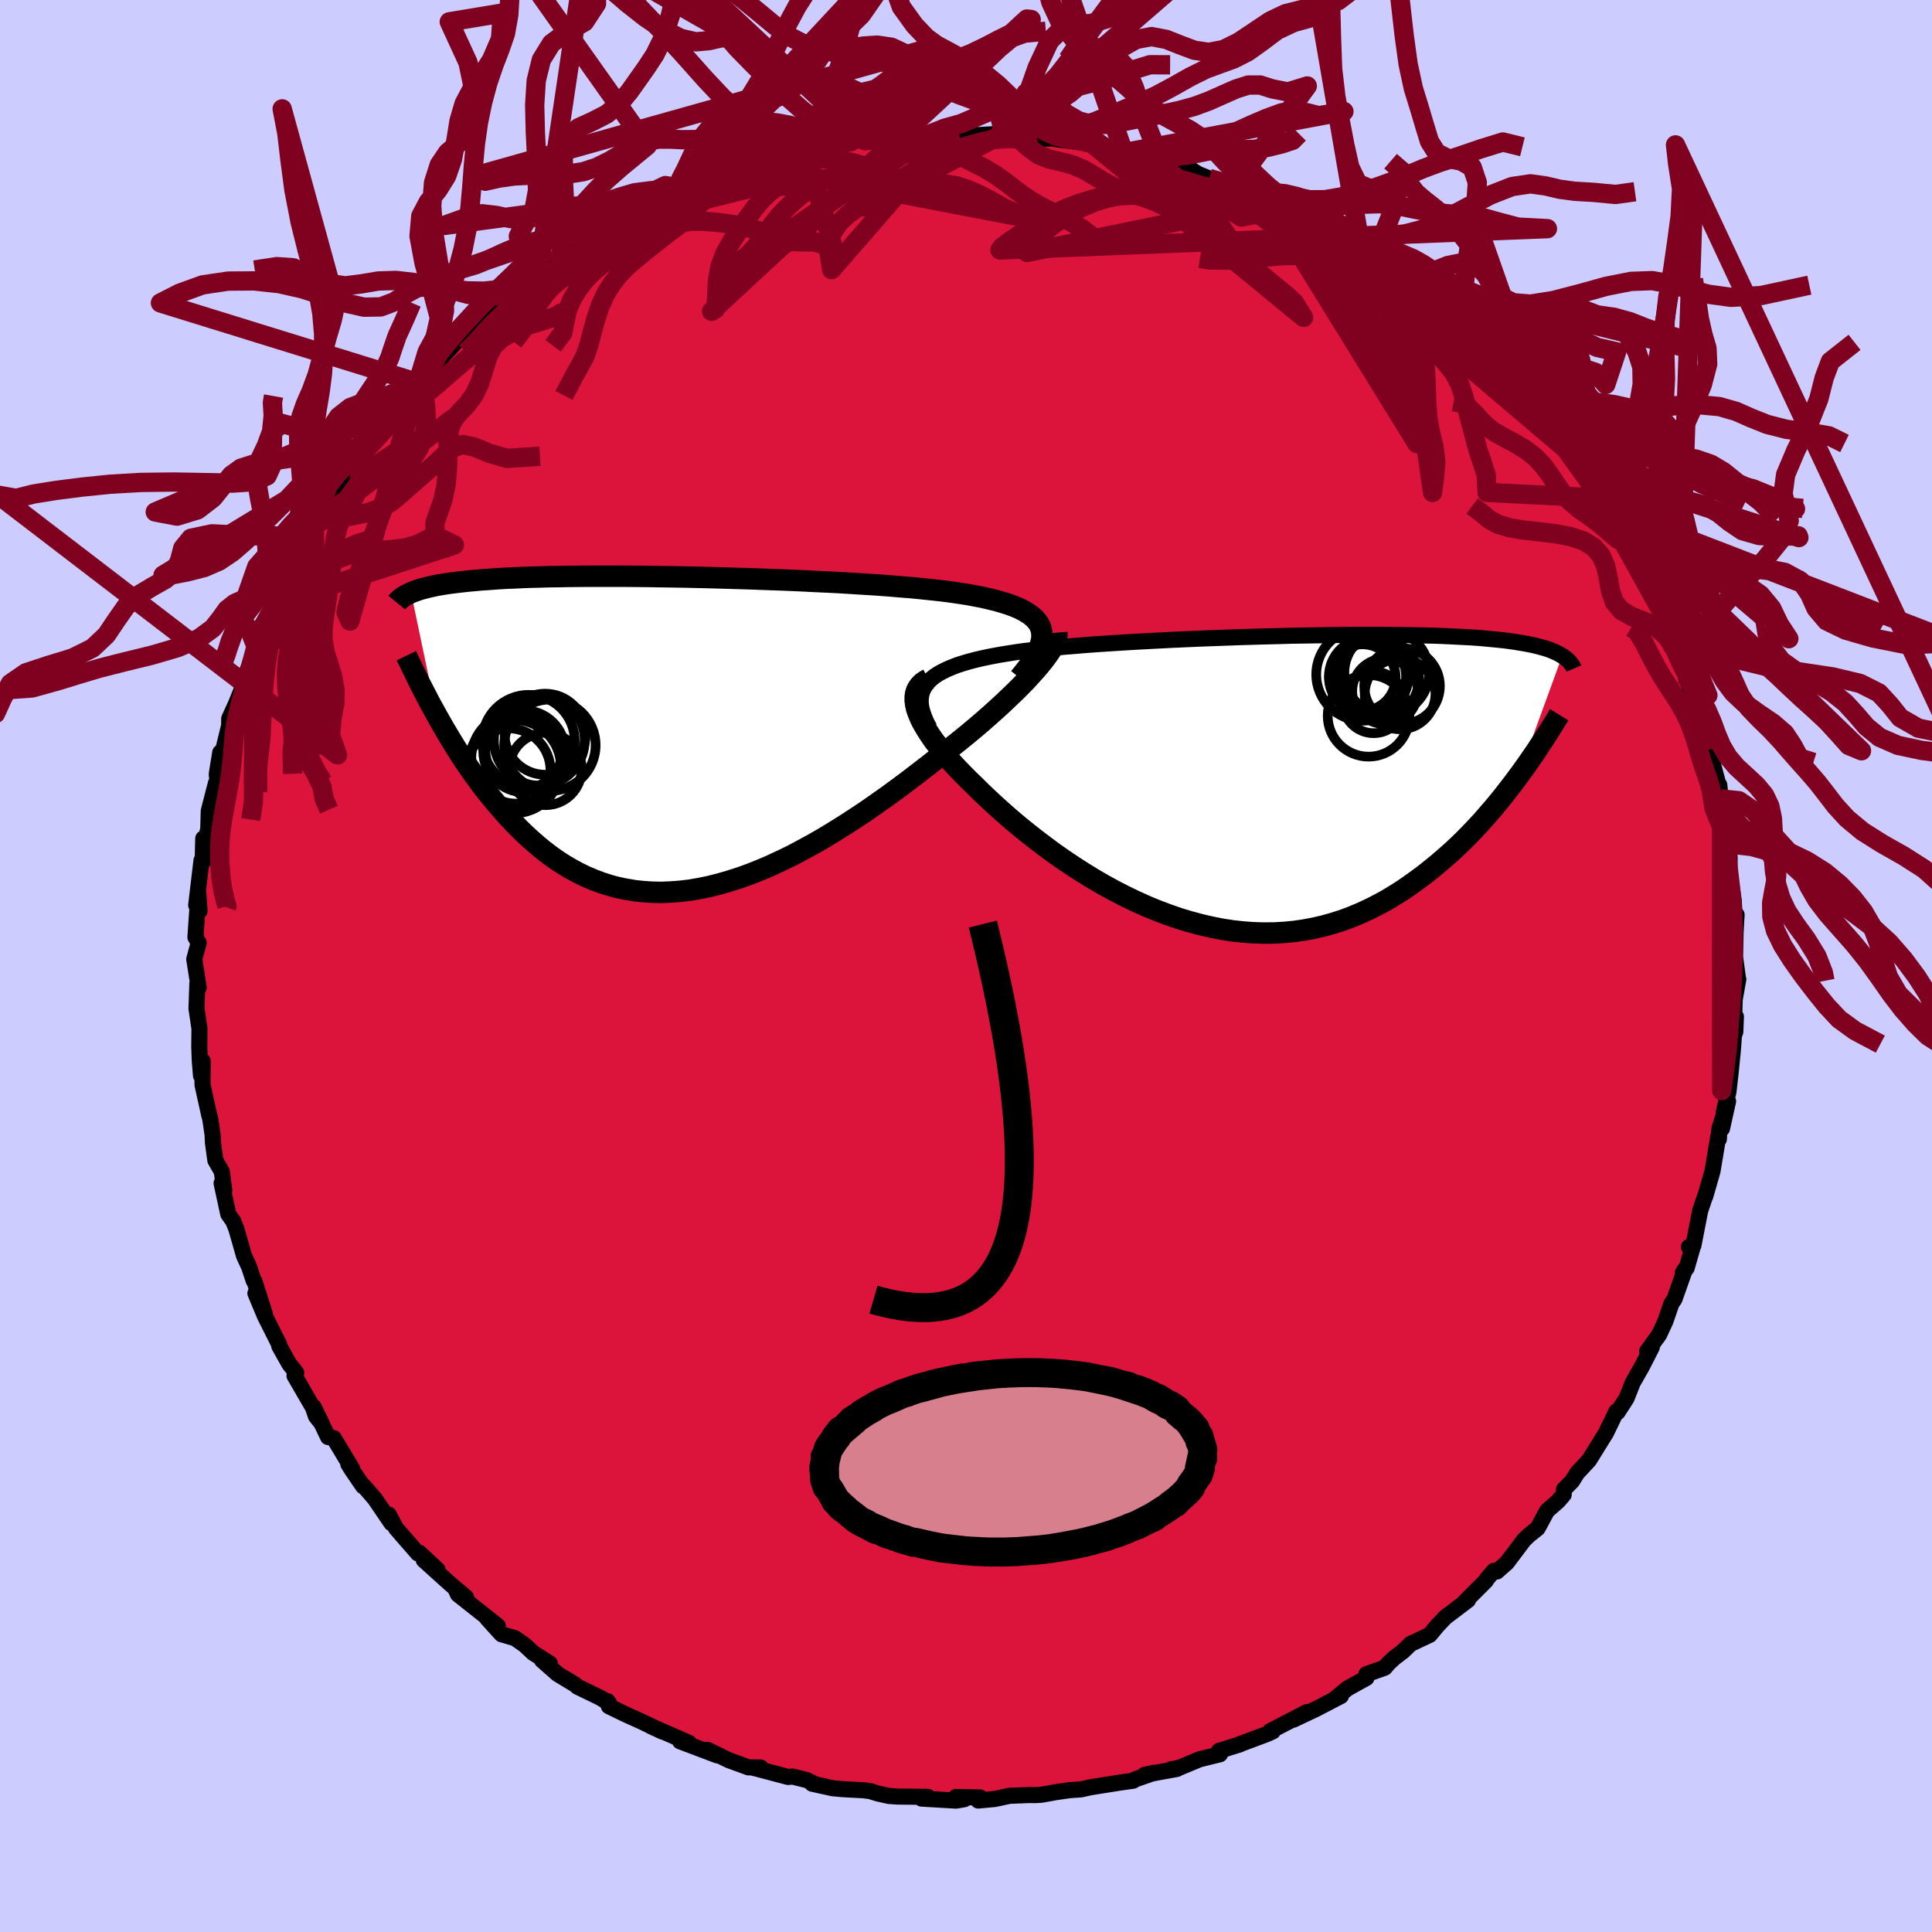 <svg viewBox="-100 -100 200 200" xmlns="http://www.w3.org/2000/svg" width="500" height="500" id="face-svg">
    <defs>
      <clipPath id="leftEyeClipPath">
        <polyline points="37.28,-10.68 37.18,-11.04 37.03,-11.37 36.81,-11.68 36.55,-11.98 36.23,-12.26 35.86,-12.52 35.44,-12.77 34.97,-13.01 34.45,-13.23 33.88,-13.44 33.27,-13.63 32.62,-13.82 31.92,-13.99 31.19,-14.16 30.42,-14.31 29.66,-14.45 28.83,-14.58 27.95,-14.71 27.01,-14.83 26.02,-14.94 24.97,-15.05 23.88,-15.16 22.74,-15.25 21.56,-15.35 20.34,-15.44 19.09,-15.52 17.8,-15.6 16.5,-15.68 15.16,-15.75 13.82,-15.81 12.45,-15.88 11.08,-15.94 9.7,-15.99 8.31,-16.04 6.93,-16.09 5.55,-16.13 4.18,-16.17 2.82,-16.21 1.47,-16.24 0.14,-16.27 -1.17,-16.29 -2.46,-16.31 -3.73,-16.33 -4.96,-16.34 -6.17,-16.35 -7.35,-16.35 -8.5,-16.35 -9.61,-16.35 -10.68,-16.34 -11.73,-16.33 -12.73,-16.31 -13.7,-16.3 -14.63,-16.27 -15.52,-16.25 -16.38,-16.22 -17.19,-16.18 -17.98,-16.15 -18.72,-16.11 -19.43,-16.06 -20.11,-16.01 -20.75,-15.97 -21.36,-15.91 -21.95,-15.86 -22.5,-15.8 -23.03,-15.74 -23.53,-15.68 -24.01,-15.62 -24.47,-15.55 -24.89,-15.48 -25.3,-15.41 -25.68,-15.33 -26.04,-15.25 -26.37,-15.17 -26.69,-15.09 -26.99,-15.01 -27.26,-14.92 -27.52,-14.83 -27.76,-14.74 -27.99,-14.65 -25.33,-1.95 -24.96,-1.29 -24.58,-0.63 -24.19,0.03 -23.79,0.69 -23.38,1.36 -22.96,2.03 -22.52,2.7 -22.07,3.36 -21.61,4.02 -21.13,4.68 -20.65,5.34 -20.15,5.98 -19.63,6.62 -19.11,7.25 -18.56,7.88 -18.01,8.5 -17.43,9.11 -16.84,9.72 -16.24,10.31 -15.61,10.89 -14.97,11.45 -14.31,12 -13.63,12.52 -12.93,13.02 -12.21,13.49 -11.47,13.93 -10.71,14.34 -9.94,14.72 -9.14,15.06 -8.32,15.37 -7.49,15.64 -6.63,15.87 -5.76,16.05 -4.87,16.2 -3.95,16.3 -3.03,16.36 -2.08,16.38 -1.12,16.34 -0.14,16.27 0.86,16.15 1.86,15.98 2.89,15.77 3.92,15.51 4.97,15.21 6.03,14.87 7.09,14.49 8.17,14.06 9.25,13.6 10.34,13.09 11.44,12.56 12.53,11.98 13.63,11.38 14.73,10.75 15.83,10.08 16.92,9.4 18.01,8.69 19.1,7.97 20.17,7.22 21.24,6.47 22.29,5.7 23.33,4.93 24.35,4.15 25.36,3.37 26.35,2.6 27.19,1.95 28.02,1.3 28.83,0.65 29.63,0 30.4,-0.64 31.15,-1.28 31.88,-1.92 32.58,-2.55 33.26,-3.17 33.9,-3.78 34.52,-4.37 35.11,-4.96 35.66,-5.52 36.17,-6.08 36.65,-6.61" />
      </clipPath>
      <clipPath id="rightEyeClipPath">
        <polyline points="-34.36,-9.91 -34.12,-10.23 -33.82,-10.53 -33.47,-10.82 -33.08,-11.09 -32.63,-11.34 -32.15,-11.58 -31.61,-11.81 -31.04,-12.03 -30.42,-12.23 -29.76,-12.42 -29.07,-12.6 -28.33,-12.77 -27.56,-12.93 -26.75,-13.08 -25.91,-13.22 -25.07,-13.35 -24.17,-13.48 -23.21,-13.59 -22.21,-13.71 -21.16,-13.81 -20.06,-13.92 -18.92,-14.01 -17.74,-14.11 -16.53,-14.2 -15.28,-14.28 -14.01,-14.36 -12.71,-14.44 -11.39,-14.51 -10.06,-14.58 -8.7,-14.65 -7.34,-14.71 -5.98,-14.77 -4.61,-14.82 -3.24,-14.87 -1.87,-14.92 -0.52,-14.96 0.83,-15 2.17,-15.03 3.48,-15.07 4.78,-15.09 6.06,-15.11 7.31,-15.13 8.54,-15.15 9.74,-15.16 10.91,-15.16 12.05,-15.16 13.16,-15.16 14.23,-15.15 15.27,-15.14 16.27,-15.12 17.24,-15.1 18.16,-15.08 19.05,-15.05 19.91,-15.01 20.72,-14.97 21.5,-14.93 22.25,-14.89 22.96,-14.84 23.63,-14.78 24.27,-14.72 24.88,-14.66 25.46,-14.6 26.01,-14.53 26.53,-14.46 27.02,-14.38 27.5,-14.3 27.94,-14.22 28.36,-14.14 28.76,-14.05 29.13,-13.96 29.48,-13.86 29.81,-13.77 30.12,-13.67 30.41,-13.56 30.68,-13.45 30.92,-13.34 31.16,-13.23 31.37,-13.11 31.57,-12.99 27.02,-0.51 26.52,0.16 26.01,0.82 25.49,1.49 24.95,2.16 24.39,2.83 23.82,3.49 23.24,4.15 22.64,4.8 22.02,5.45 21.39,6.09 20.74,6.72 20.07,7.34 19.39,7.94 18.69,8.54 17.98,9.12 17.25,9.7 16.49,10.26 15.72,10.81 14.93,11.35 14.11,11.86 13.28,12.36 12.42,12.82 11.55,13.26 10.65,13.67 9.74,14.05 8.8,14.4 7.85,14.7 6.88,14.97 5.89,15.2 4.88,15.39 3.86,15.54 2.82,15.64 1.77,15.7 0.7,15.71 -0.38,15.68 -1.47,15.6 -2.56,15.48 -3.67,15.31 -4.78,15.09 -5.9,14.83 -7.02,14.53 -8.14,14.19 -9.26,13.8 -10.38,13.38 -11.49,12.92 -12.6,12.42 -13.7,11.89 -14.79,11.33 -15.87,10.74 -16.94,10.12 -17.98,9.48 -19.01,8.82 -20.02,8.14 -21.01,7.45 -21.97,6.74 -22.91,6.03 -23.82,5.31 -24.7,4.6 -25.55,3.88 -26.36,3.17 -27.14,2.47 -27.88,1.78 -28.59,1.11 -29.25,0.45 -29.88,-0.15 -30.48,-0.76 -31.05,-1.35 -31.6,-1.94 -32.11,-2.51 -32.59,-3.08 -33.03,-3.64 -33.45,-4.18 -33.82,-4.71 -34.16,-5.23 -34.46,-5.73 -34.73,-6.21 -34.95,-6.68 -35.13,-7.13 -35.27,-7.55" />
      </clipPath>
      <filter id="fuzzy">
        <feTurbulence id="turbulence" baseFrequency="0.05" numOctaves="3" type="noise" result="noise" />
        <feDisplacementMap in="SourceGraphic" in2="noise" scale="2" />
      </filter>
      <linearGradient id="rainbowGradient" x1="0%" y1="0%" x2="100%" y2="0%">
        <stop offset="0%" style="stop-color: [object Object]; stop-opacity: 1" />
        <stop offset="50%" style="stop-color: [object Object]; stop-opacity: 1" />
        <stop offset="100%" style="stop-color: [object Object]; stop-opacity: 1" />
      </linearGradient>
    </defs>
    <rect x="-100" y="-100" width="100%" height="100%" fill="rgb(204, 204, 255)" />
    <polyline id="faceContour" points="79.93,1.39 79.95,1.37 79.58,3.43 79.51,5.71 79.7,5.24 79.64,6.81 79.5,7.17 79.38,8.78 79.17,10.88 78.93,13.01 78.46,15.07 78.26,16.83 78.89,14 77.99,16.85 77.94,17.92 77.88,17.62 77.28,21.23 76.53,23.84 76.55,23.71 76,25.34 75.3,28.93 74.84,29.08 75.21,29.15 74.6,31.27 74.2,31.76 74.43,31.4 73.34,34.49 73.03,34.94 72.4,36.77 71.75,38.17 70.51,39.88 70.65,39.83 71,39.45 69.97,41.47 69.02,43.13 68.38,44.75 67.45,46.19 67.33,46.11 66.24,48.36 65.77,49.11 64.5,51.16 63.28,52.47 62.75,53.32 61.9,54.19 61.87,54.73 61.28,55.41 60.15,56.4 59.18,58.2 58.28,58.92 57.76,59.42 55.99,61.77 54.96,62.68 54.65,62.61 53.91,63.46 53.83,63.63 51.58,65.88 51.97,65.64 49.62,67.42 48.75,68.34 48.01,69.24 46.03,70.17 45.25,70.93 44.32,71.64 43.75,72.17 43.35,72.64 41.44,73.32 41.45,73.7 39.47,74.8 38.27,75.8 38.81,75.57 36.26,76.9 33.89,78.02 35.32,77.22 31.48,79.21 31.76,79.23 31.15,79.51 28.41,80.53 28.37,80.57 26.19,81.25 26.29,81.6 24.18,82.12 22.09,82.99 21.25,83.15 21.84,83.12 18.48,83.73 19.47,83.52 17.48,84.21 17.31,84.34 15.95,84.53 12.86,85.02 11.94,85.23 10.71,85.32 9.26,85.53 7.83,85.79 7.13,85.83 6.62,85.82 4.51,85.9 2.98,86.23 1.26,86.39 1.46,86.07 -1.04,86.02 -0.16,86.25 -1.02,86.4 -4.6,86.19 -3.95,86.01 -7.06,85.98 -7.96,85.92 -9.13,85.66 -9.94,85.41 -10.59,85.33 -12.79,85.21 -13.79,85.12 -15.92,84.65 -15.66,84.69 -16.46,84.28 -17.94,83.91 -18.42,83.95 -22.09,82.98 -21.25,82.97 -22.51,82.96 -24.54,82.22 -26.77,81.14 -25.77,81.71 -29.6,80.26 -28.67,80.42 -32.64,78.69 -31.4,79.26 -33.58,78.22 -35.26,77.46 -36.97,76.63 -37.11,76.1 -36.95,76.31 -37.82,75.77 -40.23,74.6 -40.46,74.39 -42.28,73.29 -43.89,71.87 -43.08,72.2 -44.81,71.11 -45.67,70.3 -46.7,69.58 -48.08,69.18 -49.56,67.55 -48.46,68.32 -52.59,65.05 -52.8,64.6 -51.75,65.36 -53.48,63.89 -56.13,61.5 -54.72,62.48 -56.59,60.74 -56.74,60.81 -59,58.21 -59.76,56.79 -59.48,57.68 -61.2,55.15 -62.32,53.85 -62.41,53.86 -63.58,52.15 -63.94,51.57 -63.52,52.08 -65.45,48.87 -66.04,48.76 -67.52,45.66 -66.68,47.39 -67.3,46.6 -67.6,45.71 -69.51,42.42 -69.33,42.11 -70.04,41.22 -71.09,39.35 -71.1,39.18 -72.58,36.23 -73.56,33.88 -72.56,36.1 -73.65,32.66 -73.74,32.57 -74.2,31.18 -74.74,30 -75.54,27.2 -75.87,26.39 -76.37,25.69 -77.06,22.49 -76.78,23.23 -77.04,21.28 -77.71,20.11 -77.96,18.26 -77.99,17.48 -78.24,15.79 -78.35,15.41 -78.37,15.31 -79.04,12.28 -79.02,9.84 -79.19,11.36 -79.32,9.77 -79.37,8.35 -79.35,6.48 -79.66,4.4 -79.57,1.81 -79.43,2.23 -79.89,-0.71 -79.43,-2.41 -79.77,-2.98 -79.54,-6.32 -79.34,-5.71 -79.49,-7.84 -79.69,-6.3 -79.14,-10.93 -79.02,-10.74 -78.96,-13.2 -78.69,-13.23 -78.44,-14.17 -78.39,-16.05 -77.65,-18.92 -77.48,-19 -77.56,-19.88 -77.2,-22.1 -76.99,-21.98 -76.03,-25.9 -76.28,-24.79 -76.27,-25.61 -75.58,-27.13 -74.29,-30.31 -74.38,-30.59 -73.47,-33.02 -73.08,-34.48 -72.72,-35.39 -73.06,-35.02 -71.51,-37.52 -72.21,-36.29 -70.6,-39.54 -70.8,-39.86 -70.29,-40.87 -68.56,-44.02 -67.53,-45.84 -67.75,-45.51 -67.47,-46.17 -66.53,-47.18 -66.15,-47.78 -64.72,-50.18 -64.21,-51.48 -63.8,-52.01 -63.47,-52.24 -62.48,-53.03 -60.77,-55.58 -60.55,-55.97 -58.94,-57.67 -57.95,-59.27 -56.94,-60.65 -57.19,-60.32 -57.1,-59.58 -56.75,-60.39 -53.95,-63.38 -53.41,-63.92 -52.74,-64.69 -51.97,-65.14 -50.69,-66.8 -50.27,-67 -49.26,-67.98 -48.41,-68.71 -46.56,-69.91 -44.33,-71.37 -44.07,-71.68 -45.15,-71.06 -42.25,-72.72 -41.48,-73.4 -40.42,-74.41 -40.65,-74.27 -37.13,-75.81 -37.13,-76.3 -38.03,-75.69 -35.47,-76.96 -34.91,-77.62 -30.92,-79.55 -30.58,-79.31 -28.89,-80.08 -29.83,-79.87 -28.41,-80.58 -27.71,-80.72 -25.55,-81.55 -24.33,-81.81 -23.17,-82.35 -22.39,-82.92 -21.41,-82.87 -21.01,-83.11 -20.13,-83.56 -16.26,-84.28 -16.66,-84.22 -15.59,-84.64 -14.74,-84.9 -13.2,-85.16 -11.57,-85.41 -9.39,-85.7 -10.45,-85.43 -6.31,-86.05 -6.57,-85.88 -4.2,-86.11 -2,-86.03 -4.03,-86.01 -1.69,-86.15 -0.73,-86.09 1.34,-86.02 4.08,-86.18 3.91,-86.18 4.43,-85.89 7.35,-85.89 5.54,-86.14 8.06,-85.64 9.12,-85.68 9.24,-85.6 12.89,-85.14 13.07,-85.12 14.33,-84.75 16.63,-84.25 16.2,-84.58 18.95,-83.63 21.29,-83.07 21.64,-83 22.69,-82.84 24.03,-81.99 25.18,-81.52 25.88,-81.44 26.85,-81.22 27.13,-80.88 29.66,-79.75 30.89,-79.66 31.55,-79.05 31.68,-79.16 34.32,-77.61 34.7,-77.41 36.68,-76.66 37.21,-76.3 39.13,-75.18 39.43,-74.75 42.16,-73.19 40.93,-74.01 42.1,-72.96 43.38,-72.19 45.09,-71.25 45.4,-70.81 47.22,-69.52 47.1,-69.61 48.59,-68.22 49.42,-67.2 51.82,-65.72 50.77,-66.73 51.4,-65.83 54.31,-62.94 54.28,-62.82 54.55,-62.94 56.94,-60.07 57.69,-59.63 57.97,-58.84 58.83,-58.38 59.97,-56.62 61.09,-55.53 62.13,-54.18 62.68,-53.69 63.91,-51.6 63.32,-52.82 65.11,-49.81 64.73,-49.84 66.79,-46.88 66.91,-47.2 67.09,-46.97 68.51,-44.57 68.78,-43.45 69,-42.67 70.03,-41.65 71.07,-39.18 71.2,-38.93 71.41,-37.87 72.1,-36.69 72.06,-37.06 73.34,-34.45 73.73,-33.3 74.37,-31.1 74.85,-29.77 74.5,-30 75.44,-27.52 75.95,-25.65 76.52,-24.98 76.73,-23 76.88,-22.41 77.24,-21.21 77.91,-18.69 77.98,-18.74 78.12,-17.3 78.19,-17.27 78.2,-16.04 78.94,-12.64 78.98,-12.33 79.05,-11.08 79.01,-9.42 79.11,-9.16 79.47,-6.84 79.61,-4.4 79.77,-5.3 79.67,-3.57 79.61,-0.95 79.93,1.39 79.95,1.37" fill="rgb(220, 20, 60)" stroke="black" stroke-width="1.667" stroke-linejoin="round" filter="url(#fuzzy)" />
    <g transform="translate(30.15 -19.12)">
      <polyline id="rightCountour" points="-34.36,-9.91 -34.12,-10.23 -33.82,-10.53 -33.47,-10.82 -33.08,-11.09 -32.63,-11.34 -32.15,-11.58 -31.61,-11.81 -31.04,-12.03 -30.42,-12.23 -29.76,-12.42 -29.07,-12.6 -28.33,-12.77 -27.56,-12.93 -26.75,-13.08 -25.91,-13.22 -25.07,-13.35 -24.17,-13.48 -23.21,-13.59 -22.21,-13.71 -21.16,-13.81 -20.06,-13.92 -18.92,-14.01 -17.74,-14.11 -16.53,-14.2 -15.28,-14.28 -14.01,-14.36 -12.71,-14.44 -11.39,-14.51 -10.06,-14.58 -8.7,-14.65 -7.34,-14.71 -5.98,-14.77 -4.61,-14.82 -3.24,-14.87 -1.87,-14.92 -0.52,-14.96 0.83,-15 2.17,-15.03 3.48,-15.07 4.78,-15.09 6.06,-15.11 7.31,-15.13 8.54,-15.15 9.74,-15.16 10.91,-15.16 12.05,-15.16 13.16,-15.16 14.23,-15.15 15.27,-15.14 16.27,-15.12 17.24,-15.1 18.16,-15.08 19.05,-15.05 19.91,-15.01 20.72,-14.97 21.5,-14.93 22.25,-14.89 22.96,-14.84 23.63,-14.78 24.27,-14.72 24.88,-14.66 25.46,-14.6 26.01,-14.53 26.53,-14.46 27.02,-14.38 27.5,-14.3 27.94,-14.22 28.36,-14.14 28.76,-14.05 29.13,-13.96 29.48,-13.86 29.81,-13.77 30.12,-13.67 30.41,-13.56 30.68,-13.45 30.92,-13.34 31.16,-13.23 31.37,-13.11 31.57,-12.99 27.02,-0.51 26.52,0.16 26.01,0.82 25.49,1.49 24.95,2.16 24.39,2.83 23.82,3.49 23.24,4.15 22.64,4.8 22.02,5.45 21.39,6.09 20.74,6.72 20.07,7.34 19.39,7.94 18.69,8.54 17.98,9.12 17.25,9.7 16.49,10.26 15.72,10.81 14.93,11.35 14.11,11.86 13.28,12.36 12.42,12.82 11.55,13.26 10.65,13.67 9.74,14.05 8.8,14.4 7.85,14.7 6.88,14.97 5.89,15.2 4.88,15.39 3.86,15.54 2.82,15.64 1.77,15.7 0.7,15.71 -0.38,15.68 -1.47,15.6 -2.56,15.48 -3.67,15.31 -4.78,15.09 -5.9,14.83 -7.02,14.53 -8.14,14.19 -9.26,13.8 -10.38,13.38 -11.49,12.92 -12.6,12.42 -13.7,11.89 -14.79,11.33 -15.87,10.74 -16.94,10.12 -17.98,9.48 -19.01,8.82 -20.02,8.14 -21.01,7.45 -21.97,6.74 -22.91,6.03 -23.82,5.31 -24.7,4.6 -25.55,3.88 -26.36,3.17 -27.14,2.47 -27.88,1.78 -28.59,1.11 -29.25,0.45 -29.88,-0.15 -30.48,-0.76 -31.05,-1.35 -31.6,-1.94 -32.11,-2.51 -32.59,-3.08 -33.03,-3.64 -33.45,-4.18 -33.82,-4.71 -34.16,-5.23 -34.46,-5.73 -34.73,-6.21 -34.95,-6.68 -35.13,-7.13 -35.27,-7.55" fill="white" stroke="white" stroke-width="0" stroke-linejoin="round" filter="url(#fuzzy)" />
    </g>
    <g transform="translate(-29.46 -24)">
      <polyline id="leftCountour" points="37.28,-10.68 37.18,-11.04 37.03,-11.37 36.81,-11.68 36.55,-11.98 36.23,-12.26 35.86,-12.52 35.44,-12.77 34.97,-13.01 34.45,-13.23 33.88,-13.44 33.27,-13.63 32.62,-13.82 31.92,-13.99 31.19,-14.16 30.42,-14.31 29.66,-14.45 28.83,-14.58 27.95,-14.71 27.01,-14.83 26.02,-14.94 24.97,-15.05 23.88,-15.16 22.74,-15.25 21.56,-15.35 20.34,-15.44 19.09,-15.52 17.8,-15.6 16.5,-15.68 15.16,-15.75 13.82,-15.81 12.45,-15.88 11.08,-15.94 9.7,-15.99 8.31,-16.04 6.93,-16.09 5.55,-16.13 4.18,-16.17 2.82,-16.21 1.47,-16.24 0.14,-16.27 -1.17,-16.29 -2.46,-16.31 -3.73,-16.33 -4.96,-16.34 -6.17,-16.35 -7.35,-16.35 -8.5,-16.35 -9.61,-16.35 -10.68,-16.34 -11.73,-16.33 -12.73,-16.31 -13.7,-16.3 -14.63,-16.27 -15.52,-16.25 -16.38,-16.22 -17.19,-16.18 -17.98,-16.15 -18.72,-16.11 -19.43,-16.06 -20.11,-16.01 -20.75,-15.97 -21.36,-15.91 -21.95,-15.86 -22.5,-15.8 -23.03,-15.74 -23.53,-15.68 -24.01,-15.62 -24.47,-15.55 -24.89,-15.48 -25.3,-15.41 -25.68,-15.33 -26.04,-15.25 -26.37,-15.17 -26.69,-15.09 -26.99,-15.01 -27.26,-14.92 -27.52,-14.83 -27.76,-14.74 -27.99,-14.65 -25.33,-1.95 -24.96,-1.29 -24.58,-0.63 -24.19,0.03 -23.79,0.69 -23.38,1.36 -22.96,2.03 -22.52,2.7 -22.07,3.36 -21.61,4.02 -21.13,4.68 -20.65,5.34 -20.15,5.98 -19.63,6.62 -19.11,7.25 -18.56,7.88 -18.01,8.5 -17.43,9.11 -16.84,9.72 -16.24,10.31 -15.61,10.89 -14.97,11.45 -14.31,12 -13.63,12.52 -12.93,13.02 -12.21,13.49 -11.47,13.93 -10.71,14.34 -9.94,14.72 -9.14,15.06 -8.32,15.37 -7.49,15.64 -6.63,15.87 -5.76,16.05 -4.87,16.2 -3.95,16.3 -3.03,16.36 -2.08,16.38 -1.12,16.34 -0.14,16.27 0.86,16.15 1.86,15.98 2.89,15.77 3.92,15.51 4.97,15.21 6.03,14.87 7.09,14.49 8.17,14.06 9.25,13.6 10.34,13.09 11.44,12.56 12.53,11.98 13.63,11.38 14.73,10.75 15.83,10.08 16.92,9.4 18.01,8.69 19.1,7.97 20.17,7.22 21.24,6.47 22.29,5.7 23.33,4.93 24.35,4.15 25.36,3.37 26.35,2.6 27.19,1.95 28.02,1.3 28.83,0.65 29.63,0 30.4,-0.64 31.15,-1.28 31.88,-1.92 32.58,-2.55 33.26,-3.17 33.9,-3.78 34.52,-4.37 35.11,-4.96 35.66,-5.52 36.17,-6.08 36.65,-6.61" fill="white" stroke="white" stroke-width="0" stroke-linejoin="round" filter="url(#fuzzy)" />
    </g>
    <g transform="translate(30.15 -19.12)">
      <polyline id="rightUpper" points="-33.92,-5.51 -34.22,-6.06 -34.45,-6.59 -34.63,-7.09 -34.76,-7.56 -34.83,-8.01 -34.84,-8.43 -34.8,-8.83 -34.71,-9.21 -34.56,-9.57 -34.36,-9.91 -34.12,-10.23 -33.82,-10.53 -33.47,-10.82 -33.08,-11.09 -32.63,-11.34 -32.15,-11.58 -31.61,-11.81 -31.04,-12.03 -30.42,-12.23 -29.76,-12.42 -29.07,-12.6 -28.33,-12.77 -27.56,-12.93 -26.75,-13.08 -25.91,-13.22 -25.07,-13.35 -24.17,-13.48 -23.21,-13.59 -22.21,-13.71 -21.16,-13.81 -20.06,-13.92 -18.92,-14.01 -17.74,-14.11 -16.53,-14.2 -15.28,-14.28 -14.01,-14.36 -12.71,-14.44 -11.39,-14.51 -10.06,-14.58 -8.7,-14.65 -7.34,-14.71 -5.98,-14.77 -4.61,-14.82 -3.24,-14.87 -1.87,-14.92 -0.52,-14.96 0.83,-15 2.17,-15.03 3.48,-15.07 4.78,-15.09 6.06,-15.11 7.31,-15.13 8.54,-15.15 9.74,-15.16 10.91,-15.16 12.05,-15.16 13.16,-15.16 14.23,-15.15 15.27,-15.14 16.27,-15.12 17.24,-15.1 18.16,-15.08 19.05,-15.05 19.91,-15.01 20.72,-14.97 21.5,-14.93 22.25,-14.89 22.96,-14.84 23.63,-14.78 24.27,-14.72 24.88,-14.66 25.46,-14.6 26.01,-14.53 26.53,-14.46 27.02,-14.38 27.5,-14.3 27.94,-14.22 28.36,-14.14 28.76,-14.05 29.13,-13.96 29.48,-13.86 29.81,-13.77 30.12,-13.67 30.41,-13.56 30.68,-13.45 30.92,-13.34 31.16,-13.23 31.37,-13.11 31.57,-12.99 31.75,-12.87 31.91,-12.75 32.07,-12.62 32.21,-12.49 32.33,-12.36 32.44,-12.23 32.55,-12.09 32.64,-11.95 32.72,-11.81 32.78,-11.67" fill="none" stroke="black" stroke-width="1.667" stroke-linejoin="round" filter="url(#fuzzy)" />
      <polyline id="rightLower" points="-34.03,-10.59 -34.39,-10.39 -34.69,-10.18 -34.93,-9.93 -35.13,-9.66 -35.27,-9.37 -35.37,-9.05 -35.41,-8.71 -35.41,-8.35 -35.36,-7.96 -35.27,-7.55 -35.13,-7.13 -34.95,-6.68 -34.73,-6.21 -34.46,-5.73 -34.16,-5.23 -33.82,-4.71 -33.45,-4.18 -33.03,-3.64 -32.59,-3.08 -32.11,-2.51 -31.6,-1.94 -31.05,-1.35 -30.48,-0.76 -29.88,-0.15 -29.25,0.45 -28.59,1.11 -27.88,1.78 -27.14,2.47 -26.36,3.17 -25.55,3.88 -24.7,4.6 -23.82,5.31 -22.91,6.03 -21.97,6.74 -21.01,7.45 -20.02,8.14 -19.01,8.82 -17.98,9.48 -16.94,10.12 -15.87,10.74 -14.79,11.33 -13.7,11.89 -12.6,12.42 -11.49,12.92 -10.38,13.38 -9.26,13.8 -8.14,14.19 -7.02,14.53 -5.9,14.83 -4.78,15.09 -3.67,15.31 -2.56,15.48 -1.47,15.6 -0.38,15.68 0.7,15.71 1.77,15.7 2.82,15.64 3.86,15.54 4.88,15.39 5.89,15.2 6.88,14.97 7.85,14.7 8.8,14.4 9.74,14.05 10.65,13.67 11.55,13.26 12.42,12.82 13.28,12.36 14.11,11.86 14.93,11.35 15.72,10.81 16.49,10.26 17.25,9.7 17.98,9.12 18.69,8.54 19.39,7.94 20.07,7.34 20.74,6.72 21.39,6.09 22.02,5.45 22.64,4.8 23.24,4.15 23.82,3.49 24.39,2.83 24.95,2.16 25.49,1.49 26.01,0.82 26.52,0.16 27.02,-0.51 27.5,-1.17 27.97,-1.83 28.42,-2.48 28.87,-3.13 29.29,-3.78 29.71,-4.42 30.12,-5.05 30.51,-5.67 30.89,-6.29 31.26,-6.89" fill="none" stroke="black" stroke-width="2.222" stroke-linejoin="round" filter="url(#fuzzy)" />
      <circle r="4.192" cx="12.542" cy="-10.61" stroke="black" fill="none" stroke-width="1.0" filter="url(#fuzzy)" clip-path="url(#rightEyeClipPath)" /><circle r="3.996" cx="11.412" cy="-10.825" stroke="black" fill="none" stroke-width="1.0" filter="url(#fuzzy)" clip-path="url(#rightEyeClipPath)" /><circle r="3.442" cx="10.887" cy="-10.74" stroke="black" fill="none" stroke-width="1.0" filter="url(#fuzzy)" clip-path="url(#rightEyeClipPath)" /><circle r="4.784" cx="10.892" cy="-11.055" stroke="black" fill="none" stroke-width="1.0" filter="url(#fuzzy)" clip-path="url(#rightEyeClipPath)" /><circle r="3.19" cx="12.052" cy="-8.17" stroke="black" fill="none" stroke-width="1.0" filter="url(#fuzzy)" clip-path="url(#rightEyeClipPath)" /><circle r="4.386" cx="13.402" cy="-11.25" stroke="black" fill="none" stroke-width="1.0" filter="url(#fuzzy)" clip-path="url(#rightEyeClipPath)" /><circle r="3.914" cx="14.992" cy="-9.86" stroke="black" fill="none" stroke-width="1.0" filter="url(#fuzzy)" clip-path="url(#rightEyeClipPath)" /><circle r="3.664" cx="14.787" cy="-9.05" stroke="black" fill="none" stroke-width="1.0" filter="url(#fuzzy)" clip-path="url(#rightEyeClipPath)" /><circle r="4.228" cx="11.522" cy="-6.78" stroke="black" fill="none" stroke-width="1.0" filter="url(#fuzzy)" clip-path="url(#rightEyeClipPath)" /><circle r="3.392" cx="13.222" cy="-9.315" stroke="black" fill="none" stroke-width="1.0" filter="url(#fuzzy)" clip-path="url(#rightEyeClipPath)" />
      </g>
    <g transform="translate(-29.46 -24)">
      <polyline id="leftUpper" points="34.99,-5.83 35.5,-6.45 35.94,-7.03 36.32,-7.57 36.64,-8.1 36.9,-8.59 37.1,-9.06 37.23,-9.5 37.31,-9.91 37.32,-10.31 37.28,-10.68 37.18,-11.04 37.03,-11.37 36.81,-11.68 36.55,-11.98 36.23,-12.26 35.86,-12.52 35.44,-12.77 34.97,-13.01 34.45,-13.23 33.88,-13.44 33.27,-13.63 32.62,-13.82 31.92,-13.99 31.19,-14.16 30.42,-14.31 29.66,-14.45 28.83,-14.58 27.95,-14.71 27.01,-14.83 26.02,-14.94 24.97,-15.05 23.88,-15.16 22.74,-15.25 21.56,-15.35 20.34,-15.44 19.09,-15.52 17.8,-15.6 16.5,-15.68 15.16,-15.75 13.82,-15.81 12.45,-15.88 11.08,-15.94 9.7,-15.99 8.31,-16.04 6.93,-16.09 5.55,-16.13 4.18,-16.17 2.82,-16.21 1.47,-16.24 0.14,-16.27 -1.17,-16.29 -2.46,-16.31 -3.73,-16.33 -4.96,-16.34 -6.17,-16.35 -7.35,-16.35 -8.5,-16.35 -9.61,-16.35 -10.68,-16.34 -11.73,-16.33 -12.73,-16.31 -13.7,-16.3 -14.63,-16.27 -15.52,-16.25 -16.38,-16.22 -17.19,-16.18 -17.98,-16.15 -18.72,-16.11 -19.43,-16.06 -20.11,-16.01 -20.75,-15.97 -21.36,-15.91 -21.95,-15.86 -22.5,-15.8 -23.03,-15.74 -23.53,-15.68 -24.01,-15.62 -24.47,-15.55 -24.89,-15.48 -25.3,-15.41 -25.68,-15.33 -26.04,-15.25 -26.37,-15.17 -26.69,-15.09 -26.99,-15.01 -27.26,-14.92 -27.52,-14.83 -27.76,-14.74 -27.99,-14.65 -28.2,-14.55 -28.39,-14.45 -28.57,-14.36 -28.73,-14.26 -28.89,-14.15 -29.03,-14.05 -29.15,-13.95 -29.27,-13.84 -29.38,-13.73 -29.47,-13.62" fill="none" stroke="black" stroke-width="2.222" stroke-linejoin="round" filter="url(#fuzzy)" />
      <polyline id="leftLower" points="38.86,-10.51 38.88,-10.26 38.84,-9.98 38.75,-9.66 38.6,-9.31 38.39,-8.92 38.14,-8.51 37.83,-8.07 37.48,-7.61 37.09,-7.12 36.65,-6.61 36.17,-6.08 35.66,-5.52 35.11,-4.96 34.52,-4.37 33.9,-3.78 33.26,-3.17 32.58,-2.55 31.88,-1.92 31.15,-1.28 30.4,-0.64 29.63,0 28.83,0.65 28.02,1.3 27.19,1.95 26.35,2.6 25.36,3.37 24.35,4.15 23.33,4.93 22.29,5.7 21.24,6.47 20.17,7.22 19.1,7.97 18.01,8.69 16.92,9.4 15.83,10.08 14.73,10.75 13.63,11.38 12.53,11.98 11.44,12.56 10.34,13.09 9.25,13.6 8.17,14.06 7.09,14.49 6.03,14.87 4.97,15.21 3.92,15.51 2.89,15.77 1.86,15.98 0.86,16.15 -0.14,16.27 -1.12,16.34 -2.08,16.38 -3.03,16.36 -3.95,16.3 -4.87,16.2 -5.76,16.05 -6.63,15.87 -7.49,15.64 -8.32,15.37 -9.14,15.06 -9.94,14.72 -10.71,14.34 -11.47,13.93 -12.21,13.49 -12.93,13.02 -13.63,12.52 -14.31,12 -14.97,11.45 -15.61,10.89 -16.24,10.31 -16.84,9.72 -17.43,9.11 -18.01,8.5 -18.56,7.88 -19.11,7.25 -19.63,6.62 -20.15,5.98 -20.65,5.34 -21.13,4.68 -21.61,4.02 -22.07,3.36 -22.52,2.7 -22.96,2.03 -23.38,1.36 -23.79,0.69 -24.19,0.03 -24.58,-0.63 -24.96,-1.29 -25.33,-1.95 -25.69,-2.6 -26.04,-3.24 -26.37,-3.88 -26.7,-4.51 -27.02,-5.13 -27.32,-5.74 -27.62,-6.35 -27.91,-6.95 -28.19,-7.54 -28.47,-8.12" fill="none" stroke="black" stroke-width="2.222" stroke-linejoin="round" filter="url(#fuzzy)" />
      <circle r="4.354" cx="-17.907" cy="3.75" stroke="black" fill="none" stroke-width="1.0" filter="url(#fuzzy)" clip-path="url(#leftEyeClipPath)" /><circle r="4.7" cx="-17.052" cy="2.495" stroke="black" fill="none" stroke-width="1.0" filter="url(#fuzzy)" clip-path="url(#leftEyeClipPath)" /><circle r="4.826" cx="-17.307" cy="3.355" stroke="black" fill="none" stroke-width="1.0" filter="url(#fuzzy)" clip-path="url(#leftEyeClipPath)" /><circle r="4.73" cx="-13.612" cy="1.145" stroke="black" fill="none" stroke-width="1.0" filter="url(#fuzzy)" clip-path="url(#leftEyeClipPath)" /><circle r="3.994" cx="-16.307" cy="1.63" stroke="black" fill="none" stroke-width="1.0" filter="url(#fuzzy)" clip-path="url(#leftEyeClipPath)" /><circle r="4.196" cx="-14.107" cy="0.005" stroke="black" fill="none" stroke-width="1.0" filter="url(#fuzzy)" clip-path="url(#leftEyeClipPath)" /><circle r="4.236" cx="-16.277" cy="1.78" stroke="black" fill="none" stroke-width="1.0" filter="url(#fuzzy)" clip-path="url(#leftEyeClipPath)" /><circle r="3.744" cx="-14.067" cy="3.605" stroke="black" fill="none" stroke-width="1.0" filter="url(#fuzzy)" clip-path="url(#leftEyeClipPath)" /><circle r="4.782" cx="-15.827" cy="0.715" stroke="black" fill="none" stroke-width="1.0" filter="url(#fuzzy)" clip-path="url(#leftEyeClipPath)" /><circle r="4.702" cx="-14.712" cy="0.625" stroke="black" fill="none" stroke-width="1.0" filter="url(#fuzzy)" clip-path="url(#leftEyeClipPath)" />
    </g>
    <g id="hairs">
      <polyline points="78.94,-12.64 81.33,-12.37 83.77,-11.7 85.28,-10.68 86.62,-9.47 88.16,-8.19 89.92,-6.89 91.83,-5.54 93.76,-4.08 95.53,-2.47 97.07,-0.71 98.42,1.11 99.56,2.89 100.39,4.63 101.16,6.17 103.12,6.78" fill="none" stroke="rgb(128, 0, 32)" stroke-width="2" stroke-linejoin="round" filter="url(#fuzzy)" /><polyline points="68.85,-35.04 69.45,-34.69 70.16,-33.5 70.85,-32.15 71.52,-30.87 72.22,-29.7 72.95,-28.58 73.69,-27.44 74.37,-26.27 74.94,-25.06 75.39,-23.82 75.76,-22.6 76.11,-21.41 76.48,-20.27 76.85,-19.21 77.13,-18.23 77.28,-17.3 77.44,-16.31 77.98,-14.97 78.94,-12.64" fill="none" stroke="rgb(128, 0, 32)" stroke-width="2" stroke-linejoin="round" filter="url(#fuzzy)" /><polyline points="-0.73,-86.09 -1.78,-85.76 -2.6,-85.29 -3.31,-84.45 -4.19,-83.39 -5.26,-82.39 -6.45,-81.55 -7.67,-80.82 -8.86,-80.08 -10.01,-79.33 -11.13,-78.58 -12.21,-77.81 -13.17,-76.91 -13.9,-75.8 -14.26,-74.39 -13.91,-72.09 -1.69,-86.15 -2.81,-85.75 -3.42,-85.35 -4.33,-84.98 -5.5,-84.54 -6.75,-83.88 -7.99,-82.97 -9.18,-81.97 -10.35,-81.09 -11.52,-80.44 -12.64,-79.95 -13.68,-79.41 -14.58,-78.67 -15.42,-77.68 -16.37,-76.53 -17.63,-75.42 -18.87,-74.66" fill="none" stroke="rgb(128, 0, 32)" stroke-width="2" stroke-linejoin="round" filter="url(#fuzzy)" /><polyline points="21.13,-93.29 19.05,-93.3 17.58,-92.85 16.14,-92.34 14.66,-91.87 13.15,-91.45 11.67,-91.07 10.28,-90.73 9.01,-90.41 7.88,-90.12 6.85,-89.86 5.86,-89.6 4.86,-89.32 3.78,-88.98 2.54,-88.52 1.09,-87.89 -0.52,-87.2 -2.18,-86.74 -4.03,-86.01 -25.15,-71.32 -24.39,-72.18 -23.32,-72.95 -22.35,-73.82 -21.51,-74.76 -20.78,-75.76 -20.05,-76.77 -19.26,-77.75 -18.36,-78.67 -17.4,-79.54 -16.4,-80.33 -15.39,-81.02 -14.34,-81.54 -13.23,-81.84 -12.05,-81.9 -10.8,-81.75 -9.5,-81.46 -8.17,-81.17 -6.79,-81.19 -5.37,-82.07 -3.85,-84.21 -2,-86.03" fill="none" stroke="rgb(128, 0, 32)" stroke-width="2" stroke-linejoin="round" filter="url(#fuzzy)" /><polyline points="-4.2,-86.11 -5.86,-86.09 -7.26,-86.05 -8.64,-86.06 -9.98,-86.13 -11.31,-86.25 -12.62,-86.33 -13.87,-86.27 -15.03,-86.06 -16.13,-85.75 -17.26,-85.43 -18.49,-85.19 -19.83,-85.06 -21.11,-85 -22.1,-84.97 -22.96,-85.03 -6.57,-85.88 -7.66,-89.16 -9.17,-89.63 -10.68,-90.27 -12.18,-90.97 -13.63,-91.39 -15.02,-91.58 -16.41,-91.84 -17.89,-92.44 -19.48,-93.44 -21.12,-94.63 -22.7,-95.63 -24.12,-96.11 -25.39,-96.07 -26.62,-95.79 -27.96,-95.67 -29.53,-96.03 -31.32,-96.93 -33.23,-98.22 -35.07,-99.67 -36.71,-101.08 -38.12,-102.37 -39.55,-103.75 -41.22,-106.07 -6.31,-86.05 -8.85,-86.31 -10.25,-86.57 -11.52,-86.57 -12.85,-86.61 -14.19,-86.9 -15.53,-87.55 -16.94,-88.59 -18.48,-89.95 -20.17,-91.54 -21.95,-93.25 -23.72,-95.06 -25.41,-97.04 -27.07,-99.2 -28.85,-101.49 -31.17,-104.82 -10.45,-85.43 -10.48,-85.8 -11.54,-85.97 -12.85,-85.97 -14.13,-85.93 -15.3,-85.83 -16.44,-85.7 -17.62,-85.57 -18.88,-85.52 -20.16,-85.55 -21.37,-85.6 -22.46,-85.59 -23.47,-85.45 -24.47,-85.19 -25.61,-84.86 -27.03,-84.57 -28.96,-84.34" fill="none" stroke="rgb(128, 0, 32)" stroke-width="2" stroke-linejoin="round" filter="url(#fuzzy)" /><polyline points="-10.45,-85.43 -7.74,-85.73 -6.1,-85.79 -4.81,-85.72 -3.72,-85.47 -2.72,-85.01 -1.65,-84.41 -0.49,-83.79 0.73,-83.18 1.93,-82.57 3.05,-81.9 4.06,-81.18 4.98,-80.47 5.85,-79.81 6.73,-79.23 7.66,-78.69 8.67,-78.16 9.77,-77.6 10.91,-77 12.04,-76.3 13.08,-75.51 13.98,-74.83 14.35,-74.94" fill="none" stroke="rgb(128, 0, 32)" stroke-width="2" stroke-linejoin="round" filter="url(#fuzzy)" /><polyline points="-29.79,-77.27 -28.91,-77.79 -28.42,-78.28 -27.75,-78.82 -26.84,-79.41 -25.78,-79.96 -24.67,-80.45 -23.6,-80.87 -22.6,-81.26 -21.63,-81.64 -20.64,-82.03 -19.58,-82.42 -18.46,-82.86 -17.33,-83.33 -16.26,-83.84 -15.26,-84.34 -14.23,-84.78 -13.02,-85.13 -11.57,-85.41" fill="none" stroke="rgb(128, 0, 32)" stroke-width="2" stroke-linejoin="round" filter="url(#fuzzy)" /><polyline points="78.2,-16.04 78.6,-13.73 78.72,-12.3 78.81,-11.09 78.93,-9.89 79.08,-8.64 79.22,-7.36 79.32,-6.05 79.39,-4.71 79.42,-3.33 79.43,-1.9 79.4,-0.45 79.35,0.99 79.28,2.36 79.19,3.62 79.1,4.78 79.02,5.83 78.95,6.86 78.85,7.96 78.71,9.3 78.5,10.95 78.23,12.89 78.2,-16.04 79.59,-13.89 81.68,-12.74 83.21,-11.73 83.89,-10.59 83.92,-9.3 83.65,-7.92 83.4,-6.52 83.42,-5.11 83.8,-3.66 84.53,-2.15 85.53,-0.57 86.67,1.03 87.87,2.6 89.09,4.12 90.38,5.5 92.03,6.7 94.65,8.09" fill="none" stroke="rgb(128, 0, 32)" stroke-width="2" stroke-linejoin="round" filter="url(#fuzzy)" /><polyline points="-41.73,-108.25 -39.79,-107.04 -37.83,-104.07 -35.8,-101.4 -33.64,-99.04 -31.36,-96.65 -29.1,-94.17 -26.99,-91.8 -25.14,-89.84 -23.57,-88.48 -22.19,-87.74 -20.88,-87.42 -19.54,-87.27 -18.18,-87.02 -16.87,-86.56 -15.68,-85.95 -14.53,-85.42 -13.2,-85.16" fill="none" stroke="rgb(128, 0, 32)" stroke-width="2" stroke-linejoin="round" filter="url(#fuzzy)" /><polyline points="-13.2,-85.16 -11.82,-86.53 -10.58,-87.38 -9.32,-87.8 -7.98,-88.17 -6.64,-88.6 -5.37,-89.04 -4.23,-89.45 -3.18,-89.88 -2.11,-90.43 -0.9,-91.21 0.48,-92.29 1.98,-93.63 3.43,-95.01 4.72,-96.08 6.06,-96.57 8.27,-96.76" fill="none" stroke="rgb(128, 0, 32)" stroke-width="2" stroke-linejoin="round" filter="url(#fuzzy)" /><polyline points="-15.59,-84.64 -16.35,-84.06 -17.23,-82.92 -18.32,-81.73 -19.4,-80.81 -20.34,-80.08 -21.15,-79.33 -21.9,-78.43 -22.66,-77.39 -23.45,-76.26 -24.24,-75.05 -24.96,-73.78 -25.47,-72.41 -25.74,-70.9 -25.8,-69.33 -25.92,-68.02 -26.34,-67.77 6.3,-98.03 6.75,-97.98 5.86,-97.19 4.7,-96.54 3.39,-95.89 1.95,-95.14 0.47,-94.43 -0.93,-93.9 -2.2,-93.53 -3.37,-93.17 -4.51,-92.62 -5.69,-91.84 -6.95,-90.89 -8.26,-89.94 -9.6,-89.11 -10.92,-88.36 -12.21,-87.57 -13.47,-86.68 -14.67,-85.77 -15.73,-85.01 -16.66,-84.22 -21.01,-83.11 -21.86,-83.96 -23.03,-85.06 -24.27,-85.63 -25.55,-85.77 -26.85,-85.67 -28.14,-85.55 -29.4,-85.54 -30.62,-85.6 -31.82,-85.6 -33.03,-85.37 -34.27,-84.85 -35.57,-84.12 -36.91,-83.33 -38.26,-82.67 -39.61,-82.23 -40.95,-82.02 -42.31,-81.94 -43.72,-81.91 -45.21,-81.86 -46.77,-81.78 -48.36,-81.56 -49.76,-81.24 -50.37,-81.91 -4.44,-94.83 -3.79,-94.64 -4.69,-93.96 -6.06,-93.14 -7.48,-92.15 -8.86,-91.11 -10.2,-90.17 -11.5,-89.37 -12.76,-88.67 -13.98,-88.02 -15.11,-87.38 -16.16,-86.68 -17.18,-85.84 -18.28,-84.89 -19.53,-83.97 -20.73,-83.28 -21.41,-82.87" fill="none" stroke="rgb(128, 0, 32)" stroke-width="2" stroke-linejoin="round" filter="url(#fuzzy)" /><polyline points="-21.41,-82.87 -20.15,-81.07 -18.97,-81.88 -17.76,-82.79 -16.61,-83.34 -15.49,-83.56 -14.33,-83.57 -13.11,-83.43 -11.82,-83.18 -10.5,-82.82 -9.15,-82.35 -7.81,-81.84 -6.5,-81.39 -5.27,-81.09 -4.13,-80.98 -3.07,-80.98 -2.04,-80.94 -0.96,-80.76 0.22,-80.37 1.48,-79.81 2.7,-79.17 3.78,-78.55 4.86,-78.05 6.62,-77.36 -22.39,-82.92 -22.38,-86.23 -22.01,-88.89 -20.81,-89.54 -19.44,-89.96 -18.23,-91.02 -17.19,-92.55 -16.14,-94.05 -14.98,-95.22 -13.67,-96.12 -12.27,-97.06 -10.84,-98.45 -9.42,-100.49 -8.03,-103.06 -6.69,-105.78 -5.43,-108.21 -4.23,-110.09 -3.04,-111.45 -1.69,-112.62 0.05,-113.83 2.37,-114.81 5.44,-114.84" fill="none" stroke="rgb(128, 0, 32)" stroke-width="2" stroke-linejoin="round" filter="url(#fuzzy)" /><polyline points="5.37,-118.3 4.26,-114.11 2.2,-111.84 0.16,-111.56 -1.6,-112.24 -3.07,-112.95 -4.42,-113.15 -5.76,-112.58 -7.14,-111.07 -8.5,-108.57 -9.79,-105.14 -10.96,-101.1 -12.03,-96.95 -13.05,-93.24 -14.07,-90.33 -15.11,-88.32 -16.17,-87.05 -17.29,-86.3 -18.55,-85.95 -19.99,-86.1 -21.5,-86.83 -22.67,-87.28 -22.39,-82.92" fill="none" stroke="rgb(128, 0, 32)" stroke-width="2" stroke-linejoin="round" filter="url(#fuzzy)" /><polyline points="105.3,9.5 103.97,8.58 102.5,7.46 100.4,6.13 98.21,4.58 96.51,2.89 95.49,1.13 94.91,-0.67 94.44,-2.43 93.81,-4.09 92.91,-5.64 91.77,-7.09 90.44,-8.45 88.9,-9.72 87.04,-10.89 84.83,-11.95 82.5,-13 80.45,-14.21 78.98,-15.74 78.19,-17.27" fill="none" stroke="rgb(128, 0, 32)" stroke-width="2" stroke-linejoin="round" filter="url(#fuzzy)" /><polyline points="-24.33,-81.81 -25.64,-81.28 -26.72,-80.23 -27.48,-79.03 -28.13,-78.07 -28.85,-77.35 -29.74,-76.68 -30.78,-75.91 -31.9,-75.03 -33.04,-74.13 -34.1,-73.26 -35.05,-72.44 -35.88,-71.6 -36.62,-70.68 -37.28,-69.62 -37.85,-68.38 -38.32,-67 -38.71,-65.57 -39.05,-64.25 -39.43,-63.15 -39.95,-62.17 -40.68,-60.87 -41.62,-59.06" fill="none" stroke="rgb(128, 0, 32)" stroke-width="2" stroke-linejoin="round" filter="url(#fuzzy)" /><polyline points="-42.75,-64.2 -41.74,-65.54 -41.51,-66.73 -41.27,-67.86 -40.8,-68.99 -40.15,-70.07 -39.38,-71.05 -38.55,-71.9 -37.69,-72.62 -36.8,-73.25 -35.87,-73.89 -34.88,-74.66 -33.81,-75.62 -32.68,-76.75 -31.54,-77.89 -30.51,-78.84 -29.67,-79.48 -28.99,-79.86 -28.35,-80.16 -27.71,-80.72" fill="none" stroke="rgb(128, 0, 32)" stroke-width="2" stroke-linejoin="round" filter="url(#fuzzy)" /><polyline points="-27.71,-80.72 -25.97,-81.36 -24.66,-81.86 -23.59,-82.34 -22.65,-82.87 -21.74,-83.53 -20.79,-84.31 -19.77,-85.15 -18.68,-85.95 -17.56,-86.64 -16.42,-87.22 -15.24,-87.73 -14.04,-88.22 -12.78,-88.74 -11.49,-89.29 -10.15,-89.85 -8.79,-90.39 -7.41,-90.88 -6.07,-91.31 -4.83,-91.68 -3.73,-92.04 -2.74,-92.4 -1.7,-92.73 -0.35,-93.02 1.46,-93.61 -27.71,-80.72 -26.02,-81.49 -24.82,-82.36 -23.86,-83.23 -23.01,-84.03 -22.14,-84.72 -21.17,-85.29 -20.08,-85.76 -18.9,-86.19 -17.72,-86.66 -16.59,-87.25 -15.47,-87.98 -14.34,-88.76 -13.14,-89.49 -11.87,-90.07 -10.55,-90.48 -9.17,-90.81 -7.73,-91.19 -6.26,-91.79 -4.53,-92.73 -27.71,-80.72 -26.18,-82.05 -24.99,-82.96 -23.88,-83.27 -22.84,-83.44 -21.85,-83.77 -20.84,-84.31 -19.79,-85.02 -18.7,-85.8 -17.59,-86.52 -16.46,-87.11 -15.29,-87.52 -14.07,-87.8 -12.8,-88.04 -11.48,-88.38 -10.14,-88.9 -8.78,-89.63 -7.41,-90.48 -6.04,-91.31 -4.77,-91.94 -3.75,-92.31 -3.04,-92.45 -1.82,-92.39" fill="none" stroke="rgb(128, 0, 32)" stroke-width="2" stroke-linejoin="round" filter="url(#fuzzy)" /><polyline points="-29.83,-79.87 -30.04,-80.61 -31.12,-80.79 -32.46,-80.14 -33.91,-79.2 -35.3,-78.33 -36.55,-77.65 -37.67,-77.14 -38.75,-76.73 -39.86,-76.37 -41.01,-76.04 -42.2,-75.71 -43.39,-75.36 -44.55,-75.02 -45.67,-74.68 -46.77,-74.31 -47.92,-73.82 -49.24,-73.21 -50.76,-72.59 -52.36,-72.12 -53.74,-71.63 -29.83,-79.87 -28.8,-80.93 -27.7,-81.82 -26.6,-82.92 -25.6,-84.16 -24.66,-85.23 -23.74,-86.05 -22.82,-86.81 -21.88,-87.72 -20.89,-88.78 -19.82,-89.82 -18.7,-90.69 -17.56,-91.46 -16.46,-92.39 -15.37,-93.72 -14.22,-95.44 -13.02,-97.16 -12,-98.25 -12.02,-98.3" fill="none" stroke="rgb(128, 0, 32)" stroke-width="2" stroke-linejoin="round" filter="url(#fuzzy)" /><polyline points="-51.79,-63.53 -50.99,-64.28 -50.19,-65.17 -49.38,-66.06 -48.48,-66.97 -47.5,-67.89 -46.47,-68.8 -45.48,-69.65 -44.54,-70.42 -43.64,-71.15 -42.74,-71.84 -41.82,-72.54 -40.88,-73.23 -39.92,-73.9 -38.96,-74.55 -38.02,-75.18 -37.04,-75.78 -35.99,-76.41 -34.77,-77.09 -33.37,-77.85 -31.9,-78.63 -30.58,-79.33 -29.73,-79.78 -29.83,-79.87 -54.02,-76.66 -51.82,-77.45 -50.1,-77.87 -48.62,-77.7 -47.2,-77.38 -45.84,-77.3 -44.57,-77.54 -43.37,-77.96 -42.17,-78.35 -40.96,-78.6 -39.73,-78.73 -38.5,-78.86 -37.24,-79.13 -35.87,-79.58 -34.29,-80.05 -32.54,-80.27 -30.89,-80.16 -29.79,-79.97 -29.83,-79.87" fill="none" stroke="rgb(128, 0, 32)" stroke-width="2" stroke-linejoin="round" filter="url(#fuzzy)" /><polyline points="-28.89,-80.08 -29.53,-81.47 -29.03,-82.44 -28.3,-84 -27.44,-85.64 -26.45,-86.86 -25.4,-87.61 -24.33,-88.18 -23.3,-88.92 -22.32,-90.05 -21.37,-91.62 -20.42,-93.49 -19.46,-95.49 -18.49,-97.48 -17.46,-99.39 -16.34,-101.13 -15.09,-102.55 -13.7,-103.56 -12.2,-104.22 -10.62,-104.76 -8.98,-105.44 -7.28,-106.44 -5.23,-107.13 -30.92,-79.55 -33.59,-77.93 -35.07,-76.59 -35.99,-75.51 -36.72,-74.7 -37.49,-74.05 -38.36,-73.44 -39.31,-72.83 -40.28,-72.19 -41.24,-71.55 -42.15,-70.92 -42.94,-70.25 -43.63,-69.48 -44.29,-68.49 -45.06,-67.2 -45.98,-65.74 -46.83,-64.62" fill="none" stroke="rgb(128, 0, 32)" stroke-width="2" stroke-linejoin="round" filter="url(#fuzzy)" /><polyline points="78.12,-17.3 80.01,-17.11 81.56,-16.05 82.68,-14.67 83.76,-13.34 84.9,-12.09 85.88,-10.86 86.62,-9.58 87.27,-8.23 88.08,-6.83 89.17,-5.4 90.5,-3.89 91.92,-2.28 93.28,-0.59 94.53,1.14 95.72,2.85 96.96,4.48 98.26,5.96 99.56,7.24 101.32,8.37 104.96,9.47" fill="none" stroke="rgb(128, 0, 32)" stroke-width="2" stroke-linejoin="round" filter="url(#fuzzy)" /><polyline points="-40.65,-74.27 -38.28,-74.91 -37.17,-75.18 -36.34,-75.69 -35.3,-76.4 -34.02,-77.16 -32.65,-77.84 -31.34,-78.36 -30.16,-78.71 -29.11,-78.95 -28.1,-79.14 -27.08,-79.34 -26,-79.59 -24.88,-79.87 -23.77,-80.15 -22.72,-80.41 -21.74,-80.59 -20.8,-80.67 -19.75,-80.69 -18.27,-80.75 -15.63,-81.03 -13.6,-73.85 -14.54,-74.59 -15.67,-74.96 -16.91,-74.96 -18.1,-75 -19.24,-75.26 -20.36,-75.68 -21.5,-76.11 -22.67,-76.46 -23.88,-76.72 -25.08,-76.9 -26.24,-77.03 -27.34,-77.1 -28.39,-77.09 -29.48,-76.97 -30.68,-76.75 -32.05,-76.43 -33.53,-76.09 -34.99,-75.75 -36.22,-75.45 -37.19,-75.22 -38.31,-74.99 -40.65,-74.27" fill="none" stroke="rgb(128, 0, 32)" stroke-width="2" stroke-linejoin="round" filter="url(#fuzzy)" /><polyline points="-42.25,-72.72 -41.86,-74.12 -41.59,-75.9 -41.52,-78.37 -41.68,-81.35 -41.69,-84.01 -41.19,-85.8 -40.11,-86.78 -38.67,-87.43 -37.19,-88.19 -35.89,-89.26 -34.83,-90.54 -33.93,-91.81 -33.07,-93.03 -32.21,-94.34 -31.36,-96.07 -30.6,-98.41 -29.95,-101.24 -29.36,-104.11 -28.75,-106.46 -28.09,-108.14 -27.51,-109.81 -27.05,-112.27" fill="none" stroke="rgb(128, 0, 32)" stroke-width="2" stroke-linejoin="round" filter="url(#fuzzy)" /><polyline points="-73.63,-72.05 -71.34,-72.4 -69.64,-72.28 -67.83,-71.43 -66,-70.66 -64.24,-70.41 -62.56,-70.62 -60.84,-70.91 -59.01,-70.97 -57.08,-70.75 -55.15,-70.39 -53.33,-70.08 -51.61,-69.89 -49.93,-69.86 -48.22,-70.03 -46.55,-70.54 -45.07,-71.3 -44.07,-71.68" fill="none" stroke="rgb(128, 0, 32)" stroke-width="2" stroke-linejoin="round" filter="url(#fuzzy)" /><polyline points="-44.07,-71.68 -46.34,-75.54 -45.68,-76.88 -44.75,-78.12 -44.36,-80.27 -44.42,-83.17 -44.58,-86.26 -44.65,-89.13 -44.49,-91.65 -43.96,-93.81 -42.91,-95.51 -41.31,-96.69 -39.49,-97.73 -38.25,-99.62 -38.31,-102.98 -39.3,-105.25 -44.33,-71.37 -45.34,-68.81 -46.03,-66.66 -47.05,-65.59 -48.1,-64.94 -48.94,-64.16 -49.5,-63.06 -49.91,-61.71 -50.34,-60.34 -50.92,-59.12 -51.63,-58.14 -52.38,-57.36 -53.01,-56.62 -53.42,-55.75 -53.6,-54.62 -53.64,-53.19 -53.67,-51.55 -53.81,-49.88 -54.12,-48.33 -54.58,-47.02 -54.97,-45.9 -54.99,-44.77 -54.54,-43.43 -54.47,-42.24" fill="none" stroke="rgb(128, 0, 32)" stroke-width="2" stroke-linejoin="round" filter="url(#fuzzy)" /><polyline points="-44.33,-71.37 -46.33,-70.22 -48.04,-69.48 -49.72,-69.25 -51.58,-69.54 -53.54,-70.07 -55.35,-70.39 -56.81,-70.21 -58.01,-69.55 -59.18,-68.76 -60.58,-68.23 -62.31,-68.2 -64.31,-68.65 -66.45,-69.37 -68.71,-70.1 -71.11,-70.64 -73.7,-70.92 -76.39,-70.9 -79.02,-70.51 -81.4,-69.65 -83.39,-68.64 -56.75,-60.39 -55.78,-63.57 -54.94,-65.12 -54.28,-66.31 -53.98,-67.87 -54.13,-70.07 -54.6,-72.83 -55.09,-75.82 -55.31,-78.66 -55.12,-81.09 -54.53,-82.94 -53.67,-84.21 -52.67,-85.05 -51.69,-85.89 -50.95,-87.32 -50.78,-89.84 -51.55,-93.52 -53.49,-97.74 -48,-98.65 -48.18,-95.99 -49.13,-93.79 -50.17,-92.18 -51.15,-90.79 -51.95,-89.28 -52.48,-87.48 -52.8,-85.49 -53.16,-83.52 -53.76,-81.78 -54.65,-80.35 -55.67,-79.09 -56.44,-77.63 -56.62,-75.56 -56.1,-72.75 -55.16,-69.53 -54.38,-66.57 -54.26,-64.35 -54.99,-62.64 -56.75,-60.39 -63.78,-35.71 -64.18,-36.64 -63.86,-37.99 -63.31,-39.43 -62.84,-40.71 -62.46,-41.79 -62.1,-42.76 -61.71,-43.73 -61.3,-44.76 -60.88,-45.85 -60.47,-46.98 -60.05,-48.1 -59.57,-49.18 -58.97,-50.23 -58.22,-51.27 -57.39,-52.37 -56.62,-53.61 -56.08,-55.03 -55.87,-56.56 -55.93,-57.93 -56.05,-58.79 -56.07,-59.1 -56.75,-60.39" fill="none" stroke="rgb(128, 0, 32)" stroke-width="2" stroke-linejoin="round" filter="url(#fuzzy)" /><polyline points="-57.1,-59.58 -56.28,-61.03 -55.14,-62.61 -54.16,-63.92 -53.3,-64.98 -52.48,-65.92 -51.65,-66.82 -50.8,-67.74 -49.89,-68.67 -48.92,-69.61 -47.93,-70.55 -46.96,-71.48 -46.05,-72.39 -45.18,-73.29 -44.34,-74.18 -43.47,-75.05 -42.57,-75.92 -41.65,-76.79 -40.76,-77.66 -39.92,-78.54 -39.13,-79.4 -38.32,-80.28 -37.28,-81.31 -35.69,-82.71 -33,-84.92 -47.26,-105.06 -47.16,-101.32 -47.33,-98.47 -47.67,-96.55 -48.22,-94.94 -48.87,-93.26 -49.5,-91.4 -50.04,-89.39 -50.47,-87.3 -50.78,-85.13 -50.99,-82.91 -51.16,-80.65 -51.36,-78.4 -51.66,-76.23 -52.06,-74.22 -52.54,-72.42 -53.09,-70.85 -53.65,-69.44 -54.18,-68.09 -54.62,-66.64 -54.99,-64.94 -55.44,-62.98 -56.28,-61.04 -57.1,-59.58 -56.94,-60.65 -58.31,-59.65 -60.11,-58.97 -62.05,-58.45 -63.75,-57.81 -64.95,-56.87 -65.72,-55.72 -66.37,-54.58 -67.23,-53.63 -68.49,-52.96 -70.13,-52.54 -71.95,-52.27 -73.66,-51.98 -75.05,-51.54 -76.06,-50.81 -76.9,-49.75 -77.94,-48.45 -79.54,-47.22 -81.67,-46.57 -83.93,-47 -58.94,-57.67 -60.2,-56.43 -61.29,-55.34 -62.33,-54.3 -63.32,-53.43 -64.21,-52.65 -65,-51.83 -65.73,-50.88 -66.42,-49.84 -67.1,-48.8 -67.77,-47.87 -68.45,-47.07 -69.17,-46.34 -69.99,-45.47 -71.01,-44.25 -72.25,-42.67 -73.42,-41.34 -76.92,-31.38 -76.59,-32.25 -76.17,-33.62 -75.68,-34.82 -75.1,-35.76 -74.47,-36.57 -73.83,-37.39 -73.22,-38.33 -72.61,-39.4 -71.97,-40.6 -71.3,-41.89 -70.58,-43.18 -69.84,-44.39 -69.11,-45.49 -68.41,-46.47 -67.73,-47.39 -67.04,-48.34 -66.31,-49.34 -65.54,-50.37 -64.76,-51.29 -64.04,-52.02 -63.35,-52.52 -62.48,-53.03" fill="none" stroke="rgb(128, 0, 32)" stroke-width="2" stroke-linejoin="round" filter="url(#fuzzy)" /><polyline points="-62.48,-53.03 -62.81,-52.09 -62.75,-50.99 -62.81,-49.75 -63.26,-48.59 -63.93,-47.54 -64.56,-46.52 -65,-45.47 -65.28,-44.32 -65.47,-43.07 -65.63,-41.7 -65.81,-40.26 -66.01,-38.8 -66.22,-37.39 -66.42,-36.08 -66.56,-34.88 -66.55,-33.72 -66.35,-32.55 -65.97,-31.31 -65.56,-29.98 -65.31,-28.58 -65.34,-27.15 -65.62,-25.64 -65.79,-23.9 -65.06,-21.85 -100.13,-48.73 -98.32,-48.41 -96.53,-48.86 -94.22,-49.23 -91.57,-49.57 -88.63,-49.87 -85.38,-50.06 -81.98,-50.1 -78.71,-50.04 -75.88,-49.99 -73.71,-50.14 -72.35,-50.74 -71.8,-51.94 -71.81,-53.64 -71.78,-55.34 -70.83,-56.17 -68.31,-55.47 -64.84,-53.74 -62.48,-53.03" fill="none" stroke="rgb(128, 0, 32)" stroke-width="2" stroke-linejoin="round" filter="url(#fuzzy)" /><polyline points="-62.48,-53.03 -63.99,-53.05 -65.42,-53.17 -66.44,-52.69 -67.25,-51.77 -68.06,-50.73 -68.9,-49.75 -69.72,-48.88 -70.51,-48.05 -71.37,-47.18 -72.34,-46.22 -73.44,-45.13 -74.63,-43.97 -75.91,-42.86 -77.3,-41.92 -78.87,-41.24 -80.6,-40.8 -82.25,-40.48 -83.12,-40.46 -62.48,-53.03 -61.02,-54.64 -59.9,-55.85 -58.83,-56.91 -57.85,-57.79 -57.01,-58.46 -56.28,-58.98 -55.57,-59.51 -54.81,-60.15 -53.95,-60.9 -53.02,-61.71 -52.05,-62.53 -51.11,-63.31 -50.18,-64.03 -49.24,-64.7 -48.22,-65.29 -47.04,-65.79 -45.65,-66.24 -44.07,-66.71 -42.52,-67.24 -41.65,-67.74" fill="none" stroke="rgb(128, 0, 32)" stroke-width="2" stroke-linejoin="round" filter="url(#fuzzy)" /><polyline points="-66.53,-47.18 -67.14,-46.35 -67.42,-45.56 -67.7,-44.5 -68.13,-43.16 -68.63,-41.67 -69.04,-40.17 -69.26,-38.69 -69.24,-37.27 -69.02,-35.9 -68.68,-34.58 -68.31,-33.31 -68.03,-32.05 -67.97,-30.8 -68.19,-29.53 -68.66,-28.23 -69.18,-26.85 -69.47,-25.39 -69.29,-24 -68.59,-23.03 -67.11,-22.86 -67.47,-46.17 -65.73,-46.41 -63.72,-46.57 -61.95,-46.92 -60.57,-47.41 -59.54,-48.01 -58.67,-48.71 -57.8,-49.49 -56.84,-50.33 -55.82,-51.22 -54.8,-52.12 -53.87,-52.99 -53.02,-53.68 -52.11,-53.98 -50.95,-53.74 -49.38,-53.09 -47.51,-52.55 -45.67,-52.67 -44.1,-52.77" fill="none" stroke="rgb(128, 0, 32)" stroke-width="2" stroke-linejoin="round" filter="url(#fuzzy)" /><polyline points="-67.75,-45.51 -67.79,-44.93 -68.26,-43.39 -68.79,-41.66 -69.19,-40.03 -69.4,-38.54 -69.5,-37.2 -69.55,-35.99 -69.65,-34.91 -69.82,-33.9 -70.04,-32.87 -70.24,-31.73 -70.35,-30.4 -70.31,-28.87 -70.14,-27.22 -69.89,-25.59 -69.69,-24.18 -69.65,-23.11 -69.77,-22.13 -69.7,-19.9" fill="none" stroke="rgb(128, 0, 32)" stroke-width="2" stroke-linejoin="round" filter="url(#fuzzy)" /><polyline points="-74.04,-15.16 -73.76,-17.01 -73.75,-18.19 -73.77,-19.32 -73.76,-20.52 -73.74,-21.74 -73.74,-22.98 -73.74,-24.22 -73.71,-25.51 -73.62,-26.88 -73.44,-28.31 -73.18,-29.76 -72.88,-31.17 -72.55,-32.48 -72.22,-33.66 -71.88,-34.73 -71.53,-35.73 -71.15,-36.72 -70.72,-37.76 -70.21,-38.9 -69.63,-40.2 -69.01,-41.73 -68.42,-43.44 -67.91,-44.98 -67.75,-45.51" fill="none" stroke="rgb(128, 0, 32)" stroke-width="2" stroke-linejoin="round" filter="url(#fuzzy)" /><polyline points="-57.37,-68.65 -58.08,-67.01 -58.89,-65.22 -59.35,-63.89 -59.65,-62.97 -60.02,-62.17 -60.55,-61.27 -61.24,-60.2 -62.05,-58.99 -62.88,-57.7 -63.67,-56.4 -64.38,-55.15 -64.94,-53.93 -65.35,-52.68 -65.64,-51.35 -65.95,-49.96 -66.44,-48.62 -67.14,-47.5 -67.81,-46.59 -67.75,-45.51 -53.17,-56.64 -54.33,-55.61 -55.85,-54.87 -57.34,-54.13 -58.72,-53.35 -59.96,-52.57 -61.03,-51.81 -61.92,-51.05 -62.66,-50.22 -63.34,-49.31 -64.07,-48.32 -64.92,-47.36 -65.84,-46.57 -66.73,-46.03 -67.36,-45.75 -67.53,-45.84" fill="none" stroke="rgb(128, 0, 32)" stroke-width="2" stroke-linejoin="round" filter="url(#fuzzy)" /><polyline points="-67.53,-45.84 -69.78,-44.5 -74.17,-44.54 -78.05,-44.74 -80.24,-44.28 -81.08,-43.25 -81.4,-42.02 -81.88,-40.92 -82.85,-40.04 -84.23,-39.26 -85.7,-38.38 -86.96,-37.22 -87.96,-35.79 -88.98,-34.27 -90.42,-32.91 -92.5,-31.88 -94.99,-31.12 -97.32,-30.35 -98.93,-29.24 -99.74,-27.72 -100.46,-26.13 -102.91,-25.24" fill="none" stroke="rgb(128, 0, 32)" stroke-width="2" stroke-linejoin="round" filter="url(#fuzzy)" /><polyline points="-68.56,-44.02 -69.59,-41.65 -70.03,-40.03 -70.3,-38.68 -70.58,-37.49 -70.93,-36.47 -71.32,-35.56 -71.69,-34.64 -72.01,-33.61 -72.26,-32.42 -72.46,-31.06 -72.63,-29.58 -72.76,-28.05 -72.85,-26.58 -72.91,-25.22 -72.97,-23.99 -73.07,-22.84 -73.21,-21.65 -73.33,-20.38 -73.34,-19.08 -73.32,-17.98" fill="none" stroke="rgb(128, 0, 32)" stroke-width="2" stroke-linejoin="round" filter="url(#fuzzy)" /><polyline points="-68.56,-44.02 -68.74,-45.67 -68.97,-46.72 -68.63,-47.47 -68.11,-48.38 -67.73,-49.63 -67.58,-51.16 -67.56,-52.8 -67.53,-54.44 -67.4,-56.03 -67.16,-57.65 -66.87,-59.38 -66.62,-61.28 -66.49,-63.32 -66.5,-65.42 -66.68,-67.51 -67.03,-69.56 -67.56,-71.71 -68.22,-74.16 -68.94,-77.06 -69.57,-80.32 -69.99,-83.5 -70.31,-86.23 -70.79,-88.73 -65.34,-68.92 -65.29,-68.37 -65.61,-66.85 -66.15,-65.04 -66.65,-63.09 -67.17,-61.21 -67.77,-59.57 -68.39,-58.16 -68.86,-56.82 -69.09,-55.38 -69.07,-53.75 -68.91,-51.98 -68.77,-50.26 -68.76,-48.75 -68.88,-47.54 -69.01,-46.48 -69.04,-45.24 -69.23,-43.43 -70.29,-40.87 -70.29,-40.87 -68.79,-38.92 -68.17,-37.31 -68.72,-36.34 -69.4,-35.57 -69.75,-34.72 -69.85,-33.73 -69.86,-32.61 -69.85,-31.34 -69.78,-29.91 -69.62,-28.36 -69.44,-26.77 -69.28,-25.26 -69.11,-23.9 -68.79,-22.64 -68.17,-21.35 -67.33,-19.95 -66.66,-18.54 -66.44,-17.28 -65.95,-16.18" fill="none" stroke="rgb(128, 0, 32)" stroke-width="2" stroke-linejoin="round" filter="url(#fuzzy)" /><polyline points="-70.8,-39.86 -71,-38.91 -71.32,-37.7 -71.43,-36.59 -71.24,-35.47 -70.7,-34.21 -69.92,-32.76 -69.1,-31.14 -68.42,-29.45 -67.98,-27.75 -67.8,-26.14 -67.84,-24.7 -68,-23.5 -68.1,-22.48 -67.87,-21.42 -67.2,-20.07 -66.56,-19.06" fill="none" stroke="rgb(128, 0, 32)" stroke-width="2" stroke-linejoin="round" filter="url(#fuzzy)" /><polyline points="68.11,-48.05 68.59,-47.21 69.16,-45.87 69.69,-44.56 70.2,-43.29 70.72,-42.07 71.23,-40.9 71.71,-39.79 72.18,-38.75 72.65,-37.72 73.13,-36.64 73.6,-35.47 74.03,-34.19 74.39,-32.82 74.7,-31.43 74.98,-30.05 75.27,-28.69 75.63,-27.32 76.02,-25.94 76.41,-24.59 76.7,-23.35 76.88,-22.41" fill="none" stroke="rgb(128, 0, 32)" stroke-width="2" stroke-linejoin="round" filter="url(#fuzzy)" /><polyline points="-70.6,-39.54 -73.44,-38.62 -74.63,-38.01 -75.7,-37.54 -76.51,-36.9 -77.14,-36.01 -77.97,-34.96 -79.4,-33.91 -81.57,-32.97 -84.3,-32.17 -87.17,-31.47 -89.72,-30.82 -91.84,-30.19 -93.98,-29.53 -96.68,-28.78 -99.77,-28.57" fill="none" stroke="rgb(128, 0, 32)" stroke-width="2" stroke-linejoin="round" filter="url(#fuzzy)" /><polyline points="-68.38,-58.04 -68.13,-56.53 -68.12,-55.41 -68.25,-54.21 -68.39,-52.75 -68.49,-51.16 -68.59,-49.64 -68.73,-48.3 -68.92,-47.11 -69.21,-45.95 -69.62,-44.71 -70.16,-43.33 -70.75,-41.84 -71.24,-40.33 -71.54,-38.87 -71.68,-37.64 -71.51,-37.52 -52.96,-43.59 -54.66,-44.41 -55.67,-44.21 -56.72,-43.66 -58.16,-43.26 -59.81,-43.08 -61.39,-42.96 -62.78,-42.79 -64.11,-42.47 -65.48,-41.97 -66.95,-41.25 -68.4,-40.36 -69.71,-39.39 -70.76,-38.41 -71.46,-37.51 -71.51,-37.52 -73.08,-34.48 -73.54,-32.89 -73.99,-31.24 -74.42,-29.61 -74.84,-28.07 -75.23,-26.7 -75.52,-25.45 -75.71,-24.26 -75.83,-23.06 -75.92,-21.84 -76.04,-20.59 -76.21,-19.34 -76.42,-18.08 -76.66,-16.81 -76.89,-15.53 -77.09,-14.26 -77.22,-13.02 -77.26,-11.77 -77.23,-10.5 -77.13,-9.2 -76.95,-7.95 -76.71,-6.9 -76.51,-6.19 -76.55,-6.08" fill="none" stroke="rgb(128, 0, 32)" stroke-width="2" stroke-linejoin="round" filter="url(#fuzzy)" /><polyline points="-71.68,-59 -71.8,-58.33 -71.72,-56.95 -71.89,-55.33 -72.42,-53.88 -73.02,-52.62 -73.39,-51.37 -73.39,-49.96 -73.11,-48.31 -72.73,-46.45 -72.43,-44.5 -72.33,-42.61 -72.48,-40.93 -72.91,-39.55 -73.59,-38.49 -74.42,-37.68 -75.06,-36.96 -75.02,-36.02 -74.11,-34.63 -73.47,-33.02" fill="none" stroke="rgb(128, 0, 32)" stroke-width="2" stroke-linejoin="round" filter="url(#fuzzy)" /><polyline points="-60.95,-44.02 -62.18,-43.97 -63.14,-43.67 -63.99,-43.27 -64.87,-42.64 -65.79,-41.74 -66.73,-40.64 -67.66,-39.47 -68.55,-38.38 -69.41,-37.4 -70.22,-36.55 -70.93,-35.79 -71.5,-35.03 -71.89,-34.19 -72.18,-33.17 -72.6,-31.99 -73.45,-30.89 -74.29,-30.31" fill="none" stroke="rgb(128, 0, 32)" stroke-width="2" stroke-linejoin="round" filter="url(#fuzzy)" /><polyline points="74.5,-30 75.73,-28.07 76.67,-26.57 77.25,-25.23 77.71,-23.98 78.22,-22.78 78.88,-21.66 79.76,-20.62 80.79,-19.67 81.81,-18.73 82.66,-17.71 83.21,-16.56 83.48,-15.29 83.56,-13.92 83.56,-12.52 83.59,-11.13 83.7,-9.76 83.94,-8.39 84.35,-7.03 84.99,-5.67 85.91,-4.28 87.02,-2.75 88.08,-1.03 88.75,0.67 88.92,1.53" fill="none" stroke="rgb(128, 0, 32)" stroke-width="2" stroke-linejoin="round" filter="url(#fuzzy)" /><polyline points="74.85,-29.77 74.11,-31.16 73.42,-32.69 72.61,-34.03 71.55,-35.01 70.25,-35.66 68.92,-36.18 67.83,-36.81 67.11,-37.7 66.72,-38.84 66.5,-40.1 66.23,-41.36 65.75,-42.47 64.98,-43.36 63.9,-44.02 62.55,-44.46 60.99,-44.75 59.33,-44.95 57.7,-45.13 56.26,-45.37 55.09,-45.72 54.17,-46.22 53.38,-46.89 52.39,-47.62" fill="none" stroke="rgb(128, 0, 32)" stroke-width="2" stroke-linejoin="round" filter="url(#fuzzy)" /><polyline points="74.85,-29.77 74.76,-31.42 75.7,-33.73 77.61,-36.47 80.17,-39.38 82.75,-42.14 84.58,-44.42 85.22,-46.09 84.95,-47.42 84.58,-48.88 84.85,-50.87 85.92,-53.4 87.27,-56.15 88.29,-58.72 88.84,-60.89 89.48,-62.59 91.98,-64.56" fill="none" stroke="rgb(128, 0, 32)" stroke-width="2" stroke-linejoin="round" filter="url(#fuzzy)" /><polyline points="75.08,-52.7 74.83,-52.35 74.08,-50.76 73.84,-49.05 74.05,-47.54 74.43,-46.13 74.76,-44.73 75.02,-43.33 75.22,-41.99 75.36,-40.74 75.38,-39.52 75.24,-38.21 74.95,-36.7 74.61,-34.96 74.38,-33.09 74.47,-31.28 74.85,-29.77" fill="none" stroke="rgb(128, 0, 32)" stroke-width="2" stroke-linejoin="round" filter="url(#fuzzy)" /><polyline points="106.13,-4.76 103.12,-5.97 101.88,-7.13 100.83,-8.57 99.2,-10.03 97.07,-11.39 94.81,-12.67 92.8,-13.94 91.21,-15.26 90.01,-16.57 89.03,-17.85 88.11,-19.03 87.17,-20.12 86.21,-21.19 85.27,-22.26 84.32,-23.35 83.29,-24.45 82.16,-25.55 81.04,-26.71 80.16,-27.99 79.55,-29.35 78.96,-30.63 77.86,-31.59 75.85,-32.21 73.73,-33.3 75.3,-79.44 74.92,-77.53 74.04,-74.92 73.21,-72.04 72.65,-69.25 72.37,-66.72 72.31,-64.51 72.37,-62.57 72.41,-60.76 72.31,-58.93 72.05,-57 71.74,-55.01 71.55,-53.13 71.63,-51.46 72,-50.05 72.56,-48.8 73.1,-47.55 73.44,-46.17 73.51,-44.62 73.38,-42.94 73.13,-41.27 72.8,-39.72 72.42,-38.35 72.12,-37.33 72.06,-37.06 71.2,-38.93 71.74,-38.09 72.82,-37.52 74.09,-36.86 75.26,-35.91 76.26,-34.73 77.26,-33.52 78.58,-32.44 80.5,-31.57 83.15,-30.93 86.38,-30.43 89.71,-29.93 92.56,-29.25 94.51,-28.27 95.66,-27.02 96.71,-25.7 98.59,-24.62 101.64,-24 104.85,-23.71 106.26,-23.47" fill="none" stroke="rgb(128, 0, 32)" stroke-width="2" stroke-linejoin="round" filter="url(#fuzzy)" /><polyline points="71.07,-39.18 74.2,-43.44 73.51,-44.81 72.77,-45.97 72.48,-47.37 72.39,-48.88 72.49,-50.53 72.97,-52.49 73.92,-54.89 75.14,-57.58 76.22,-60.17 76.78,-62.31 76.71,-63.94 76.29,-65.37 75.92,-67.01 75.64,-68.96 75.3,-71.08" fill="none" stroke="rgb(128, 0, 32)" stroke-width="2" stroke-linejoin="round" filter="url(#fuzzy)" /><polyline points="67.68,-67.17 68.55,-65.17 69.45,-63.6 69.97,-62 70,-60.21 69.66,-58.26 69.23,-56.29 68.96,-54.43 68.94,-52.74 69.18,-51.26 69.64,-49.99 70.34,-48.94 71.31,-48.07 72.39,-47.25 73.12,-46.2 72.91,-44.51 71.73,-42.01 71.07,-39.18" fill="none" stroke="rgb(128, 0, 32)" stroke-width="2" stroke-linejoin="round" filter="url(#fuzzy)" /><polyline points="71.07,-39.18 71.81,-38.99 72.58,-38.49 73.13,-37.7 73.72,-36.72 74.48,-35.6 75.39,-34.43 76.31,-33.24 77.11,-32.02 77.79,-30.78 78.5,-29.53 79.41,-28.31 80.61,-27.18 82.06,-26.14 83.54,-25.14 84.77,-24.07 85.59,-22.83 86.28,-21.54 87.72,-21.08" fill="none" stroke="rgb(128, 0, 32)" stroke-width="2" stroke-linejoin="round" filter="url(#fuzzy)" /><polyline points="70.03,-41.65 73.15,-41.28 75.34,-41.17 76.3,-40.5 77.48,-39.84 79.22,-39.27 80.96,-38.56 82.14,-37.47 82.67,-36.03 82.92,-34.44 83.4,-32.92 84.42,-31.59 85.99,-30.46 87.83,-29.43 89.59,-28.38 91.02,-27.25 92.15,-26.02 93.21,-24.78 94.57,-23.67 96.47,-22.84 98.92,-22.32 101.6,-21.97 103.33,-21.2 73.45,-85 73.66,-83.1 74.07,-80.47 73.93,-77.64 73.57,-74.93 73.19,-72.3 72.8,-69.69 72.39,-67.09 71.95,-64.56 71.51,-62.18 71.21,-60.05 71.26,-58.29 71.78,-56.94 72.69,-55.9 73.68,-54.92 74.35,-53.73 74.55,-52.24 74.43,-50.53 74.03,-48.6 72.58,-46.1 69,-42.67" fill="none" stroke="rgb(128, 0, 32)" stroke-width="2" stroke-linejoin="round" filter="url(#fuzzy)" /><polyline points="50.48,-58.42 51.6,-58.21 52.67,-57.19 53.57,-56.19 54.51,-55.4 55.59,-54.77 56.76,-54.15 57.9,-53.47 58.91,-52.69 59.75,-51.81 60.44,-50.87 61.07,-49.92 61.74,-48.98 62.54,-48.1 63.49,-47.3 64.51,-46.58 65.47,-45.88 66.38,-45.1 67.45,-44.21 68.78,-43.45" fill="none" stroke="rgb(128, 0, 32)" stroke-width="2" stroke-linejoin="round" filter="url(#fuzzy)" /><polyline points="68.78,-43.45 71.9,-44.16 74.42,-44.04 75.81,-43.24 76.74,-42.31 78.06,-41.67 80.06,-41.38 82.49,-41.19 84.77,-40.75 86.41,-39.85 87.33,-38.5 87.99,-37.02 89.08,-35.73 91.06,-34.77 93.87,-33.96 97.38,-33.26 102.51,-33.47 66.91,-47.2 67.76,-46.6 69.36,-45.93 70.92,-45.24 72.42,-44.53 73.89,-43.81 75.11,-43 75.87,-42.02 76.2,-40.84 76.34,-39.55 76.56,-38.23 77.05,-36.96 77.84,-35.74 78.88,-34.58 80.1,-33.46 81.39,-32.37 82.7,-31.25 83.98,-30.1 85.24,-28.9 86.52,-27.71 87.82,-26.54 89.09,-25.36 90.25,-24.1 91.38,-22.83 92.7,-22.28 66.91,-47.2 69.02,-47.49 70.2,-46.58 70.94,-45.39 71.83,-44.33 72.91,-43.41 74.07,-42.56 75.35,-41.84 77.01,-41.38 79.2,-41.19 81.76,-41.1 84.22,-40.79 86.17,-40.01 87.58,-38.81 88.86,-37.55 90.39,-36.57 92.09,-35.77 94.46,-34.46" fill="none" stroke="rgb(128, 0, 32)" stroke-width="2" stroke-linejoin="round" filter="url(#fuzzy)" /><polyline points="66.79,-46.88 65.64,-49.02 64.92,-50.41 64.31,-51.52 63.72,-52.51 63.1,-53.49 62.4,-54.51 61.65,-55.59 60.87,-56.71 60.08,-57.83 59.3,-58.94 58.52,-60.04 57.71,-61.12 56.87,-62.2 55.98,-63.28 55.07,-64.36 54.14,-65.43 53.27,-66.46 52.55,-67.36 51.98,-68.06 50.81,-69.09 64.73,-49.84 66.11,-48.06 66.91,-47.15 67.57,-46.27 68.2,-45.26 68.83,-44.16 69.48,-43.03 70.13,-41.92 70.79,-40.84 71.44,-39.84 72.08,-38.89 72.69,-37.96 73.29,-36.99 73.88,-35.9 74.45,-34.66 74.98,-33.3 75.43,-31.95 75.8,-30.72 76.15,-29.61 76.8,-28.02 64.73,-49.84 69.96,-50.77 71.01,-50.05 70.53,-48.38 70.09,-46.61 70.22,-45.12 70.91,-43.96 71.96,-43.03 73.22,-42.25 74.59,-41.59 76.06,-41.05 77.61,-40.59 79.21,-40.11 80.8,-39.44 82.24,-38.44 83.39,-37.05 84.2,-35.37 85.18,-33.88 48.1,-65.4 49.44,-64.73 50.18,-64.34 51.01,-63.68 51.94,-62.81 52.92,-61.89 53.92,-60.99 54.96,-60.15 56,-59.34 57.01,-58.54 57.97,-57.71 58.92,-56.81 59.85,-55.86 60.79,-54.88 61.71,-53.95 62.58,-53.1 63.34,-52.34 64.02,-51.51 65.11,-49.81 63.32,-52.82 66.12,-52.02 66.83,-50.54 67.29,-49.18 67.9,-48.09 68.71,-47.18 69.64,-46.32 70.64,-45.43 71.64,-44.51 72.62,-43.54 73.55,-42.57 74.42,-41.63 75.23,-40.73 75.97,-39.85 76.64,-38.9 77.28,-37.8 77.93,-36.49 78.69,-34.99 79.68,-33.47 81.1,-32.26" fill="none" stroke="rgb(128, 0, 32)" stroke-width="2" stroke-linejoin="round" filter="url(#fuzzy)" /><polyline points="63.32,-52.82 64.9,-51.12 65.97,-49.92 67.25,-49.17 68.84,-48.79 70.68,-48.59 72.7,-48.43 74.7,-48.17 76.48,-47.67 77.89,-46.89 79.08,-45.93 80.38,-45.06 82.12,-44.56 84.28,-44.48 86.15,-44.54 86.22,-44.35 63.91,-51.6 64.07,-51.65 64.8,-50.75 65.56,-49.63 66.28,-48.53 66.96,-47.5 67.65,-46.5 68.35,-45.49 69.04,-44.44 69.72,-43.35 70.37,-42.24 70.98,-41.13 71.54,-40.06 72.07,-39.03 72.59,-38.05 73.13,-37.04 73.7,-35.95 74.31,-34.71 74.91,-33.34 75.48,-31.97 75.9,-30.9 75.93,-30.58 62.13,-54.18 62.81,-53.45 63.59,-52.71 64.41,-51.97 65.24,-51.1 66.08,-50.13 66.91,-49.16 67.76,-48.23 68.6,-47.3 69.43,-46.35 70.27,-45.36 71.14,-44.36 72.04,-43.36 72.94,-42.37 73.8,-41.42 74.56,-40.49 75.22,-39.58 75.82,-38.64 76.48,-37.6 77.37,-36.41 78.49,-35.02 79.52,-33.25" fill="none" stroke="rgb(128, 0, 32)" stroke-width="2" stroke-linejoin="round" filter="url(#fuzzy)" /><polyline points="84,-46.31 82.25,-48.06 80.77,-49.2 79.6,-50.22 78.43,-51.16 77.13,-51.94 75.59,-52.47 73.83,-52.8 71.9,-53.02 69.97,-53.26 68.28,-53.64 67.13,-54.34 66.74,-55.56 66.92,-57.21 66.23,-58.19 61.09,-55.53" fill="none" stroke="rgb(128, 0, 32)" stroke-width="2" stroke-linejoin="round" filter="url(#fuzzy)" /><polyline points="61.09,-55.53 62.29,-54.74 63.71,-54.37 64.95,-53.97 66.13,-53.46 67.57,-53.02 69.37,-52.74 71.32,-52.54 73.14,-52.25 74.68,-51.77 76.07,-51.12 77.57,-50.46 79.39,-49.91 81.44,-49.41 83.29,-48.66 84.67,-47.54 86.62,-47.37" fill="none" stroke="rgb(128, 0, 32)" stroke-width="2" stroke-linejoin="round" filter="url(#fuzzy)" /><polyline points="59.97,-56.62 59.16,-58.01 58.67,-59.2 58.41,-60.65 58.19,-62.31 57.81,-63.95 57.22,-65.41 56.51,-66.72 55.79,-67.99 55.19,-69.31 54.71,-70.68 54.26,-72.04 53.64,-73.34 52.85,-74.61 52.26,-75.97 52.64,-77.5 59.97,-56.62 59.01,-57.89 58.2,-58.78 57.35,-59.63 56.39,-60.49 55.32,-61.34 54.19,-62.11 53.02,-62.79 51.86,-63.4 50.74,-63.97 49.68,-64.56 48.67,-65.16 47.67,-65.78 46.67,-66.38 45.63,-66.95 44.58,-67.49 43.52,-68.02 42.46,-68.54 41.42,-69.04 40.43,-69.47 39.51,-69.77 38.6,-69.96 37.61,-70.22 36.67,-70.45" fill="none" stroke="rgb(128, 0, 32)" stroke-width="2" stroke-linejoin="round" filter="url(#fuzzy)" /><polyline points="58.83,-58.38 58.2,-58.99 57.62,-59.94 57.03,-61.25 56.51,-62.81 56.13,-64.57 55.85,-66.41 55.54,-68.18 55.13,-69.74 54.57,-71.07 53.88,-72.24 53.1,-73.34 52.28,-74.43 51.44,-75.51 50.55,-76.55 49.6,-77.52 48.58,-78.41 47.52,-79.24 46.57,-80.05 45.89,-80.94 45.43,-82.03 43.95,-83.31" fill="none" stroke="rgb(128, 0, 32)" stroke-width="2" stroke-linejoin="round" filter="url(#fuzzy)" /><polyline points="56.94,-60.07 57.79,-59.81 58.47,-59.19 59.28,-58.38 60.19,-57.44 61.12,-56.42 62.07,-55.45 63.04,-54.59 64.02,-53.86 64.99,-53.16 65.93,-52.4 66.84,-51.51 67.78,-50.55 68.77,-49.7 69.63,-49.2 69.93,-48.97 56.94,-60.07 58.05,-60.04 59.96,-60.59 61.67,-60.61 62.99,-59.96 64.16,-59.05 65.34,-58.18 66.55,-57.42 67.69,-56.68 68.76,-55.9 69.82,-55.09 71,-54.31 72.35,-53.62 73.82,-53.02 75.3,-52.42 76.67,-51.74 77.9,-50.9 79.09,-49.96 80.57,-49.1 82.84,-48.41 85.87,-47.33 56.94,-60.07 55.45,-62 54.55,-63.11 53.7,-64.11 52.82,-65.08 51.95,-65.97 51.08,-66.79 50.19,-67.56 49.26,-68.32 48.31,-69.09 47.37,-69.89 46.43,-70.69 45.5,-71.51 44.58,-72.32 43.69,-73.1 42.82,-73.84 41.97,-74.53 41.1,-75.17 40.15,-75.82 39.1,-76.52 37.98,-77.26 36.8,-78.03 35.36,-78.86" fill="none" stroke="rgb(128, 0, 32)" stroke-width="2" stroke-linejoin="round" filter="url(#fuzzy)" /><polyline points="54.55,-62.94 58.47,-63.26 61.67,-64.33 63.18,-64.07 63.64,-62.71 63.81,-60.92 64.23,-59.29 65.17,-58.15 66.71,-57.6 68.73,-57.53 71.08,-57.75 73.55,-58.01 75.91,-58.1 77.99,-57.91 79.73,-57.41 81.27,-56.73 82.92,-56.07 84.92,-55.56 87.24,-55.25 89.34,-54.88 90.94,-54.09" fill="none" stroke="rgb(128, 0, 32)" stroke-width="2" stroke-linejoin="round" filter="url(#fuzzy)" /><polyline points="51.4,-65.83 53.42,-64.14 54.92,-63.63 56.24,-63.12 57.32,-62.28 58.24,-61.26 59.19,-60.29 60.34,-59.5 61.78,-58.94 63.48,-58.58 65.31,-58.35 67.11,-58.11 68.7,-57.75 70,-57.16 70.99,-56.29 71.72,-55.17 72.31,-53.91 72.92,-52.66 73.72,-51.55 74.81,-50.65 76.17,-49.91 77.67,-49.24 79.21,-48.67 80.65,-47.97" fill="none" stroke="rgb(128, 0, 32)" stroke-width="2" stroke-linejoin="round" filter="url(#fuzzy)" /><polyline points="24.22,-73.25 25.15,-73.1 26.5,-73.07 27.76,-73.06 28.98,-73.13 30.25,-73.28 31.59,-73.44 32.98,-73.54 34.36,-73.55 35.7,-73.44 36.95,-73.19 38.08,-72.81 39.08,-72.29 39.97,-71.66 40.8,-70.96 41.66,-70.25 42.59,-69.61 43.66,-69.1 44.83,-68.74 46.07,-68.46 47.32,-68.15 48.56,-67.69 49.74,-67.06 50.72,-66.51 50.77,-66.73" fill="none" stroke="rgb(128, 0, 32)" stroke-width="2" stroke-linejoin="round" filter="url(#fuzzy)" /><polyline points="50.77,-66.73 51.31,-67.27 51.48,-69.43 51.76,-72.23 52.24,-75.35 52.76,-78.5 52.93,-81.11 52.4,-82.69 51.25,-83.33 49.86,-83.6 48.72,-84.18 47.98,-85.36 47.48,-86.99 46.94,-88.81 46.31,-90.85 45.77,-93.36 45.36,-96.34 44.92,-100.21" fill="none" stroke="rgb(128, 0, 32)" stroke-width="2" stroke-linejoin="round" filter="url(#fuzzy)" /><polyline points="48.59,-68.22 49.65,-67.28 50.62,-66.61 51.49,-66.03 52.45,-65.36 53.49,-64.59 54.54,-63.73 55.57,-62.81 56.53,-61.83 57.45,-60.83 58.34,-59.81 59.24,-58.81 60.15,-57.81 61.09,-56.83 62.04,-55.87 62.96,-54.94 63.82,-54.02 64.63,-53.11 65.41,-52.17 66.2,-51.17 67.05,-50.13 67.91,-49.18 68.63,-48.53 68.93,-48.27 53.94,-49.03 53.85,-50.82 53.43,-52.15 53.02,-53.33 52.69,-54.57 52.34,-55.9 51.96,-57.33 51.58,-58.81 51.12,-60.22 50.5,-61.41 49.74,-62.35 49.02,-63.2 48.57,-64.36 48.4,-66.09 48.1,-68.09 47.1,-69.61 47.1,-69.61 48.45,-68.54 49.89,-68 51.34,-67.89 52.72,-67.87 54,-67.62 55.13,-66.99 56.12,-66.05 57.04,-64.97 58,-63.93 59.12,-63.07 60.43,-62.5 61.92,-62.2 63.55,-61.98 65.16,-61.45 66.23,-60.2 67.35,-63.58 65.33,-64.04 64.08,-64.63 62.85,-65.19 61.42,-65.68 59.79,-66.04 58.07,-66.27 56.38,-66.49 54.88,-66.83 53.6,-67.3 52.49,-67.84 51.46,-68.41 50.4,-69.01 49.29,-69.62 48.14,-70.11 46.92,-70.39 45.4,-70.81" fill="none" stroke="rgb(128, 0, 32)" stroke-width="2" stroke-linejoin="round" filter="url(#fuzzy)" /><polyline points="45.09,-71.25 45.37,-70.13 45.86,-68.94 46.42,-67.81 46.87,-66.46 47.19,-64.92 47.41,-63.35 47.56,-61.8 47.64,-60.19 47.69,-58.48 47.81,-56.79 48.08,-55.26 48.44,-53.81 48.64,-52.18 48.48,-50.32 48.3,-49.02 45.09,-71.25 46.08,-71.13 47.84,-71.69 49.87,-72.51 51.68,-72.88 52.97,-72.5 53.82,-71.53 54.5,-70.35 55.36,-69.31 56.64,-68.66 58.45,-68.52 60.79,-68.89 63.49,-69.59 66.27,-70.36 68.84,-70.87 71.03,-70.95 72.94,-70.61 74.81,-70.06 76.86,-69.54 79.2,-69.22 82.29,-69.4 87.3,-70.48" fill="none" stroke="rgb(128, 0, 32)" stroke-width="2" stroke-linejoin="round" filter="url(#fuzzy)" /><polyline points="45.09,-71.25 46.48,-71.75 47.76,-71.65 48.89,-71.2 49.97,-70.57 51.03,-69.87 52.1,-69.22 53.28,-68.72 54.63,-68.36 56.17,-68.13 57.85,-67.95 59.64,-67.79 61.5,-67.66 63.41,-67.55 65.29,-67.41 67.07,-67.16 68.73,-66.7 70.37,-66.05 72.17,-65.43 73.99,-64.94 74.68,-63.97 45.09,-71.25 45.77,-70.67 46.68,-70.03 47.66,-69.38 48.7,-68.71 49.77,-68.07 50.82,-67.44 51.83,-66.78 52.83,-66.05 53.84,-65.24 54.87,-64.39 55.94,-63.52 57.04,-62.66 58.16,-61.84 59.28,-61.04 60.39,-60.22 61.47,-59.35 62.5,-58.41 63.44,-57.38 64.3,-56.31 65.08,-55.29 65.82,-54.37 66.59,-53.55 67.35,-52.71 67.61,-52.06 43.38,-72.19 44.97,-71.9 46.65,-72.21 48.04,-72.17 49.05,-71.54 49.89,-70.59 50.77,-69.66 51.78,-68.93 52.99,-68.47 54.46,-68.27 56.2,-68.28 58.13,-68.4 60.12,-68.48 62,-68.38 63.69,-68.03 65.17,-67.47 66.59,-66.85 68.16,-66.3 69.98,-65.81 71.74,-65.03 72.79,-63.49" fill="none" stroke="rgb(128, 0, 32)" stroke-width="2" stroke-linejoin="round" filter="url(#fuzzy)" /><polyline points="42.1,-72.96 44.23,-78.33 44.9,-80.92 43.65,-80.84 41.9,-80.43 40.55,-81.01 39.73,-82.7 39.21,-85.02 38.74,-87.5 38.28,-90.05 37.95,-92.91 37.83,-96.3 37.74,-99.96 37.23,-103.11 36.09,-105.16 35.29,-106.75 40.93,-74.01 40.96,-73.91 39.99,-74.36 38.79,-74.9 37.56,-75.46 36.35,-76.04 35.17,-76.65 34,-77.23 32.86,-77.77 31.73,-78.25 30.62,-78.68 29.5,-79.07 28.4,-79.44 27.32,-79.81 26.29,-80.15 25.3,-80.49 24.31,-80.8 23.32,-81.1 22.29,-81.39 21.18,-81.69 19.9,-82.02 18.22,-82.42 15.89,-82.97" fill="none" stroke="rgb(128, 0, 32)" stroke-width="2" stroke-linejoin="round" filter="url(#fuzzy)" /><polyline points="42.16,-73.19 42.47,-74.62 42.97,-74.01 43.82,-73.13 44.87,-72.39 45.97,-71.76 47.06,-71.17 48.17,-70.62 49.33,-70.12 50.55,-69.68 51.78,-69.3 52.98,-68.88 54.1,-68.33 55.16,-67.62 56.25,-66.79 57.41,-65.97 58.71,-65.19 60.1,-64.42 61.36,-63.67 62.39,-63.31 39.13,-75.18 37.94,-76.57 36.8,-77.39 35.63,-78.06 34.45,-78.65 33.31,-79.25 32.26,-79.92 31.28,-80.71 30.33,-81.6 29.38,-82.5 28.42,-83.31 27.47,-83.96 26.51,-84.47 25.55,-84.91 24.57,-85.41 23.61,-86.03 22.66,-86.74 21.63,-87.53 20.02,-88.38" fill="none" stroke="rgb(128, 0, 32)" stroke-width="2" stroke-linejoin="round" filter="url(#fuzzy)" /><polyline points="69.25,-80.15 67.24,-79.87 64.92,-80.09 63,-80.2 61.45,-80.41 60.01,-80.75 58.44,-80.97 56.53,-80.69 54.26,-79.8 51.76,-78.48 49.3,-77.17 47.13,-76.22 45.35,-75.76 43.91,-75.61 42.64,-75.51 41.41,-75.38 40.17,-75.45 38.9,-75.89 37.21,-76.3 36.68,-76.66 37.53,-76.11 38.62,-75.41 39.66,-74.74 40.59,-74.12 41.45,-73.55 42.3,-72.97 43.21,-72.34 44.17,-71.67 45.14,-70.97 46.11,-70.25 47.06,-69.5 48,-68.73 48.93,-67.95 49.85,-67.19 50.71,-66.47 51.54,-65.72 52.46,-64.81 53.55,-63.65 54.28,-62.82" fill="none" stroke="rgb(128, 0, 32)" stroke-width="2" stroke-linejoin="round" filter="url(#fuzzy)" /><polyline points="36.68,-76.66 37.46,-76.01 38.41,-75.1 39.33,-74.2 40.12,-73.38 40.81,-72.6 41.47,-71.79 42.14,-70.86 42.79,-69.79 43.4,-68.58 43.92,-67.3 44.38,-66 44.78,-64.61 45.14,-62.98 45.58,-61.03 46.9,-59.48 34.7,-77.41 36.12,-76.62 37.26,-75.86 38.34,-75.1 39.33,-74.36 40.21,-73.65 41.01,-72.97 41.82,-72.29 42.68,-71.62 43.6,-70.93 44.54,-70.22 45.47,-69.47 46.35,-68.67 47.21,-67.81 48.07,-66.9 48.9,-66 49.55,-65.22 49.85,-64.64 50.01,-64.05" fill="none" stroke="rgb(128, 0, 32)" stroke-width="2" stroke-linejoin="round" filter="url(#fuzzy)" /><polyline points="31.68,-79.16 31.38,-79.41 30.67,-80.02 29.71,-80.77 28.68,-81.57 27.71,-82.38 26.84,-83.24 26.01,-84.14 25.16,-85.03 24.23,-85.84 23.18,-86.54 22,-87.18 20.72,-87.87 19.39,-88.71 18.08,-89.74 16.82,-90.88 15.6,-91.94 14.32,-92.76 12.77,-93.54 10.28,-95.23" fill="none" stroke="rgb(128, 0, 32)" stroke-width="2" stroke-linejoin="round" filter="url(#fuzzy)" /><polyline points="31.68,-79.16 33.62,-78.23 35.08,-77.81 36.44,-77.5 37.7,-77.08 38.87,-76.51 39.94,-75.9 40.95,-75.34 41.94,-74.87 42.95,-74.48 44.03,-74.11 45.16,-73.7 46.29,-73.22 47.36,-72.62 48.36,-71.93 49.36,-71.2 50.56,-70.49 52.16,-69.81 54.38,-68.96" fill="none" stroke="rgb(128, 0, 32)" stroke-width="2" stroke-linejoin="round" filter="url(#fuzzy)" /><polyline points="57.6,-84.8 55.57,-85.3 53.25,-84.58 51.04,-83.82 49.09,-83.2 47.34,-82.55 45.67,-81.85 43.99,-81.16 42.28,-80.55 40.55,-80.04 38.82,-79.61 37.16,-79.33 35.62,-79.32 34.17,-79.58 32.73,-79.73 31.55,-79.05 6.32,-73.86 5.99,-74.3 6.75,-74.89 7.89,-75.81 9.18,-76.85 10.53,-77.76 11.9,-78.49 13.26,-79.06 14.62,-79.49 15.98,-79.74 17.32,-79.8 18.64,-79.72 19.92,-79.58 21.15,-79.48 22.34,-79.48 23.47,-79.54 24.53,-79.57 25.52,-79.43 26.45,-78.98 27.39,-78.21 28.51,-77.52 30.02,-77.83 31.55,-79.05" fill="none" stroke="rgb(128, 0, 32)" stroke-width="2" stroke-linejoin="round" filter="url(#fuzzy)" /><polyline points="31.55,-79.05 31.71,-77.16 32.85,-76.35 33.99,-75.53 35.03,-74.63 36.03,-73.73 36.98,-72.86 37.8,-71.92 38.47,-70.86 39.02,-69.71 39.54,-68.54 40.11,-67.44 40.76,-66.43 41.47,-65.49 42.21,-64.59 42.92,-63.66 43.56,-62.64 44.11,-61.49 44.54,-60.25 44.85,-59.01 45.07,-57.8 45.41,-56.32 46.67,-54.09 30.89,-79.66 29.41,-79.87 27.99,-80.16 26.83,-80.38 25.8,-80.55 24.79,-80.66 23.73,-80.73 22.6,-80.73 21.38,-80.68 20.08,-80.59 18.72,-80.45 17.32,-80.26 15.92,-80.02 14.53,-79.73 13.17,-79.39 11.83,-78.99 10.52,-78.5 9.25,-77.92 8.06,-77.28 6.98,-76.62 6.02,-76.01 5.17,-75.46 4.38,-74.92 3.71,-74.4 3.51,-74.12 60.19,-76.33 57.14,-76.49 55.2,-77 53.66,-77.43 52.18,-77.67 50.7,-77.8 49.22,-77.93 47.79,-78.1 46.47,-78.34 45.23,-78.6 44.01,-78.81 42.73,-78.91 41.33,-78.87 39.83,-78.76 38.31,-78.74 36.86,-78.9 35.51,-79.25 34.24,-79.66 32.99,-79.95 31.77,-80.05 30.54,-80.09 29.13,-80.27 27.13,-80.88" fill="none" stroke="rgb(128, 0, 32)" stroke-width="2" stroke-linejoin="round" filter="url(#fuzzy)" /><polyline points="25.18,-81.52 25.89,-81.33 26.74,-81 27.76,-80.54 28.88,-80.05 30,-79.56 31.09,-79.06 32.17,-78.53 33.26,-77.95 34.37,-77.32 35.5,-76.65 36.62,-75.95 37.7,-75.23 38.72,-74.49 39.65,-73.77 40.5,-73.08 41.28,-72.43 42.1,-71.76 43.01,-71.03 43.97,-70.23 44.55,-69.49" fill="none" stroke="rgb(128, 0, 32)" stroke-width="2" stroke-linejoin="round" filter="url(#fuzzy)" /><polyline points="21.64,-83 20.76,-83.54 19.47,-85.14 18.39,-87.87 17.46,-90.85 16.47,-93.15 15.28,-94.43 13.91,-94.96 12.46,-95.33 11.06,-96.08 9.82,-97.53 8.78,-99.78 7.93,-102.93 7.16,-107.05 6.24,-111.93 5.28,-116.32 16.2,-84.58 18.49,-83.76 20.08,-82.91 21.22,-82.06 22.2,-81.31 23.16,-80.76 24.12,-80.37 25.08,-80.06 26.05,-79.75 27.05,-79.39 28.08,-78.97 29.13,-78.48 30.13,-77.91 31.09,-77.25 32.04,-76.48 33.03,-75.65 34.06,-74.83 35.07,-74.05 35.8,-73.41" fill="none" stroke="rgb(128, 0, 32)" stroke-width="2" stroke-linejoin="round" filter="url(#fuzzy)" /><polyline points="16.63,-84.25 17.19,-84.25 18.62,-83.94 20.13,-83.72 21.53,-83.74 22.85,-84.01 24.17,-84.51 25.48,-85.14 26.79,-85.79 28.12,-86.43 29.55,-87.08 31.09,-87.74 32.67,-88.32 34.09,-88.57 35.26,-88.34 36.53,-88.02 39.12,-88.46 16.63,-84.25 17.21,-84.36 18.67,-84.19 20.18,-83.96 21.53,-83.85 22.8,-83.93 24.02,-84.15 25.2,-84.39 26.32,-84.53 27.4,-84.54 28.55,-84.5 29.84,-84.54 31.29,-84.76 32.71,-85.11 33.8,-85.47 34.47,-86.15" fill="none" stroke="rgb(128, 0, 32)" stroke-width="2" stroke-linejoin="round" filter="url(#fuzzy)" /><polyline points="-14.7,-94.85 -12.89,-94.34 -11.37,-94.04 -9.91,-93.81 -8.41,-93.54 -6.94,-93.1 -5.56,-92.49 -4.29,-91.81 -3.09,-91.18 -1.89,-90.65 -0.65,-90.17 0.64,-89.7 1.93,-89.2 3.17,-88.69 4.3,-88.2 5.34,-87.76 6.32,-87.42 7.29,-87.21 8.34,-87.13 9.5,-87.13 10.78,-86.98 12.11,-86.43 13.3,-85.5 14.33,-84.75" fill="none" stroke="rgb(128, 0, 32)" stroke-width="2" stroke-linejoin="round" filter="url(#fuzzy)" /><polyline points="14.33,-84.75 15.8,-84.2 16.93,-83.3 18.2,-82.38 19.47,-81.59 20.61,-80.82 21.59,-79.99 22.48,-79.16 23.33,-78.45 24.18,-77.91 25.04,-77.45 25.89,-76.84 26.71,-75.93 27.51,-74.77 28.24,-73.63 28.76,-72.77 28.98,-72.41 14.33,-84.75 15.8,-84.12 17.02,-83.49 18.29,-82.58 19.52,-81.6 20.64,-80.7 21.67,-79.95 22.64,-79.37 23.59,-78.9 24.49,-78.42 25.34,-77.78 26.14,-76.92 26.89,-75.84 27.65,-74.7 28.43,-73.63 29.27,-72.71 30.16,-71.92 31.1,-71.15 32.07,-70.34 33.05,-69.55 34,-68.66 34.95,-67.14 13.07,-85.12 12.06,-85.37 10.6,-85.61 9.3,-85.92 8.2,-86.4 7.24,-87.1 6.36,-87.99 5.47,-89.02 4.49,-90.09 3.38,-91.16 2.12,-92.2 0.75,-93.18 -0.64,-94.04 -1.91,-94.73 -3.04,-95.33 -4.11,-96.11 -5.32,-97.38 -6.69,-99.28 -7.44,-101.36" fill="none" stroke="rgb(128, 0, 32)" stroke-width="2" stroke-linejoin="round" filter="url(#fuzzy)" /><polyline points="9.12,-85.68 10.23,-86.32 11.86,-86.92 13.4,-87.43 14.9,-88.05 16.42,-88.69 18.01,-89.34 19.7,-90.11 21.47,-91.06 23.21,-92.04 24.82,-92.84 26.31,-93.39 27.73,-93.9 29.17,-94.64 30.67,-95.71 32.21,-96.87 33.92,-97.67 36.6,-98.41" fill="none" stroke="rgb(128, 0, 32)" stroke-width="2" stroke-linejoin="round" filter="url(#fuzzy)" /><polyline points="7.35,-85.89 5.38,-85.65 4.2,-85.65 3.07,-85.58 1.77,-85.35 0.41,-84.98 -0.86,-84.59 -1.96,-84.21 -2.93,-83.82 -3.88,-83.33 -4.9,-82.66 -6.05,-81.8 -7.28,-80.85 -8.44,-79.91 -9.44,-79.03 -10.65,-78.58 3.91,-86.18 3.22,-89.16 1.72,-91.25 0.15,-91.14 -1.24,-90.63 -2.48,-90.88 -3.67,-91.93 -4.92,-93.28 -6.27,-94.43 -7.71,-95.11 -9.18,-95.33 -10.65,-95.23 -12.12,-95.02 -13.58,-94.87 -15.04,-94.93 -16.52,-95.31 -18.07,-96.11 -19.73,-97.3 -21.52,-98.78 -23.37,-100.29 -25.15,-101.58 -26.7,-102.62 -28.03,-103.53 -29.09,-103.42" fill="none" stroke="rgb(128, 0, 32)" stroke-width="2" stroke-linejoin="round" filter="url(#fuzzy)" /><polyline points="3.91,-86.18 4.85,-85.89 5.8,-85.34 6.63,-84.61 7.53,-83.96 8.58,-83.54 9.75,-83.27 10.98,-82.95 12.2,-82.43 13.39,-81.73 14.58,-81.01 15.81,-80.41 17.09,-79.95 18.38,-79.57 19.61,-79.12 20.73,-78.57 21.73,-77.94 22.64,-77.24 23.44,-76.42 24.02,-75.59 35.33,-91.1 33.33,-90.48 31.71,-90.8 30.45,-91.2 29.24,-91.2 27.95,-90.79 26.57,-90.18 25.13,-89.54 23.64,-88.99 22.11,-88.57 20.57,-88.24 19.01,-87.94 17.46,-87.64 15.94,-87.33 14.46,-87.12 13.04,-87.12 11.67,-87.48 10.38,-88.22 9.21,-89.28 8.15,-90.37 7.2,-90.97 6.23,-90.4 5.06,-88.23 3.91,-86.18 34.9,-113 32.65,-111.14 30.33,-108.69 28.25,-106.97 26.29,-105.98 24.31,-105.13 22.26,-103.94 20.22,-102.37 18.24,-100.65 16.35,-99.13 14.59,-98.06 12.94,-97.57 11.41,-97.44 9.99,-97.1 8.65,-95.76 7.37,-93.01 6.13,-89.5 4.92,-86.86 3.91,-86.18" fill="none" stroke="rgb(128, 0, 32)" stroke-width="2" stroke-linejoin="round" filter="url(#fuzzy)" /><polyline points="3.91,-86.18 4.92,-86.56 5.98,-87.33 6.98,-88.06 8.07,-88.69 9.33,-89.38 10.8,-90.38 12.45,-91.81 14.18,-93.47 15.92,-94.96 17.61,-95.92 19.21,-96.21 20.73,-95.92 22.19,-95.34 23.64,-94.8 25.12,-94.58 26.65,-94.87 28.25,-95.66 29.88,-96.75 31.5,-97.83 33.09,-98.59 34.74,-99 36.56,-99.3 38.54,-99.93 40.47,-101.4" fill="none" stroke="rgb(128, 0, 32)" stroke-width="2" stroke-linejoin="round" filter="url(#fuzzy)" /><polyline points="4.08,-86.18 4.32,-86.73 5.12,-87.95 6.07,-89.05 7.06,-89.89 8.18,-90.82 9.52,-92.23 11.11,-94.29 12.9,-96.81 14.77,-99.35 16.61,-101.42 18.38,-102.74 20.14,-103.41 21.99,-103.81 24.04,-104.49 26.21,-105.73 28.2,-107.4 29.82,-108.88" fill="none" stroke="rgb(128, 0, 32)" stroke-width="2" stroke-linejoin="round" filter="url(#fuzzy)" />
    </g>
    
        <g id="lineNose">
        <path d="M -9.58,34.54 Q 13.07, 41.1 1.745, -4.342" fill="none" stroke="black" stroke-width="3" stroke-linejoin="round" filter="url(#fuzzy)"></path>
        </g>
      
    <g id="mouth">
      <polyline points="24.48,50.68 24.51,50.97 24.47,50.52 24.42,50.81 24.15,52.03 24.24,52.04 24.15,52.15 24.27,51.98 24.07,52.63 23.77,53.02 23.72,53.12 23.31,53.68 22.96,54.31 23.3,53.88 22.7,54.52 22.83,54.44 22.32,54.89 21.86,55.32 21.62,55.58 21.8,55.35 21.11,55.86 21.05,55.95 19.81,56.75 19.18,57.13 19.23,57.14 19.49,57 19.24,57.09 17.72,57.87 16.99,58.14 16.55,58.34 16.04,58.53 15.37,58.77 16.63,58.3 15.74,58.66 14.15,59.16 14.24,59.12 14.55,59.07 12.46,59.61 13.05,59.48 11.16,59.9 12.33,59.66 9.63,60.17 11.17,59.91 8.78,60.3 8.79,60.3 7.79,60.42 8.15,60.38 6.92,60.51 7.45,60.45 5.42,60.61 5.1,60.63 5.23,60.62 3.67,60.67 4.41,60.66 2.03,60.66 2.97,60.66 2.6,60.67 0.82,60.6 1.49,60.62 0.43,60.57 -0.52,60.49 -0.36,60.5 -2.67,60.23 -3.01,60.16 -2.12,60.3 -2.58,60.24 -3.21,60.11 -3.73,60.01 -5.26,59.66 -5.46,59.66 -6.86,59.24 -6.33,59.37 -6.47,59.37 -8.25,58.73 -7.36,59.05 -8.2,58.78 -8.97,58.41 -9.89,58.03 -9.31,58.34 -10.97,57.48 -10.26,57.8 -11.24,57.32 -11.9,56.79 -11.2,57.29 -11.48,57.06 -12.83,56.05 -13.02,55.88 -12.48,56.26 -13.4,55.44 -13.19,55.6 -13.5,55.34 -13.63,55.07 -14.09,54.27 -14.24,54.09 -14.4,53.9 -14.44,53.8 -14.65,53.06 -14.49,53.59 -14.63,53.21 -14.64,52.37 -14.65,52.73 -14.73,51.98 -14.6,51.31 -14.66,52.04 -14.55,51.01 -14.59,50.81 -14.53,51.07 -14.26,49.96 -14.09,49.67 -14.31,50.11 -13.65,49.1 -14,49.54 -13.34,48.71 -13.5,48.79 -12.94,48.08 -13.09,48.32 -12.89,48.14 -11.57,47.02 -12.14,47.43 -11.97,47.33 -11.79,47.07 -11.26,46.73 -9.95,45.87 -10.7,46.32 -9.58,45.7 -9.39,45.54 -8.39,45.04 -7.67,44.76 -7.68,44.76 -7.22,44.56 -6.66,44.3 -6.02,44.11 -5.9,44.05 -5.38,43.87 -4.73,43.66 -4.06,43.49 -4.72,43.69 -2.8,43.16 -3.55,43.33 -2.59,43.1 -1.76,42.93 -0.37,42.65 -1.3,42.82 1.27,42.42 1.47,42.39 0.48,42.52 1.01,42.45 3.18,42.22 3.32,42.21 4.46,42.14 5.36,42.11 4.53,42.14 5.53,42.1 6.45,42.09 6.69,42.09 7.58,42.1 7.69,42.11 8.78,42.15 10.33,42.26 9.87,42.24 10.49,42.29 11.58,42.4 11.14,42.36 11.57,42.41 12.56,42.54 13.69,42.77 14.62,42.96 14.36,42.89 15.39,43.14 14.8,42.97 16.7,43.52 16.83,43.52 16.25,43.39 18.48,44.13 17.78,43.86 18.48,44.15 19.11,44.4 19.67,44.73 19.92,44.87 19.84,44.74 20.6,45.22 20.81,45.38 21.28,45.6 21.09,45.46 21.78,45.91 21.99,46.24 22.65,46.8 22.78,46.89 23.3,47.4 23.24,47.41 23.51,47.67 23.75,47.94 23.45,47.7 23.98,48.58 24.12,48.68 24.22,49.24 24.15,48.8 24.52,50.08 24.5,50.09 24.44,49.74" fill="rgb(215,127,140)" stroke="black" stroke-width="3" stroke-linejoin="round" filter="url(#fuzzy)" />
    </g>
  </svg>